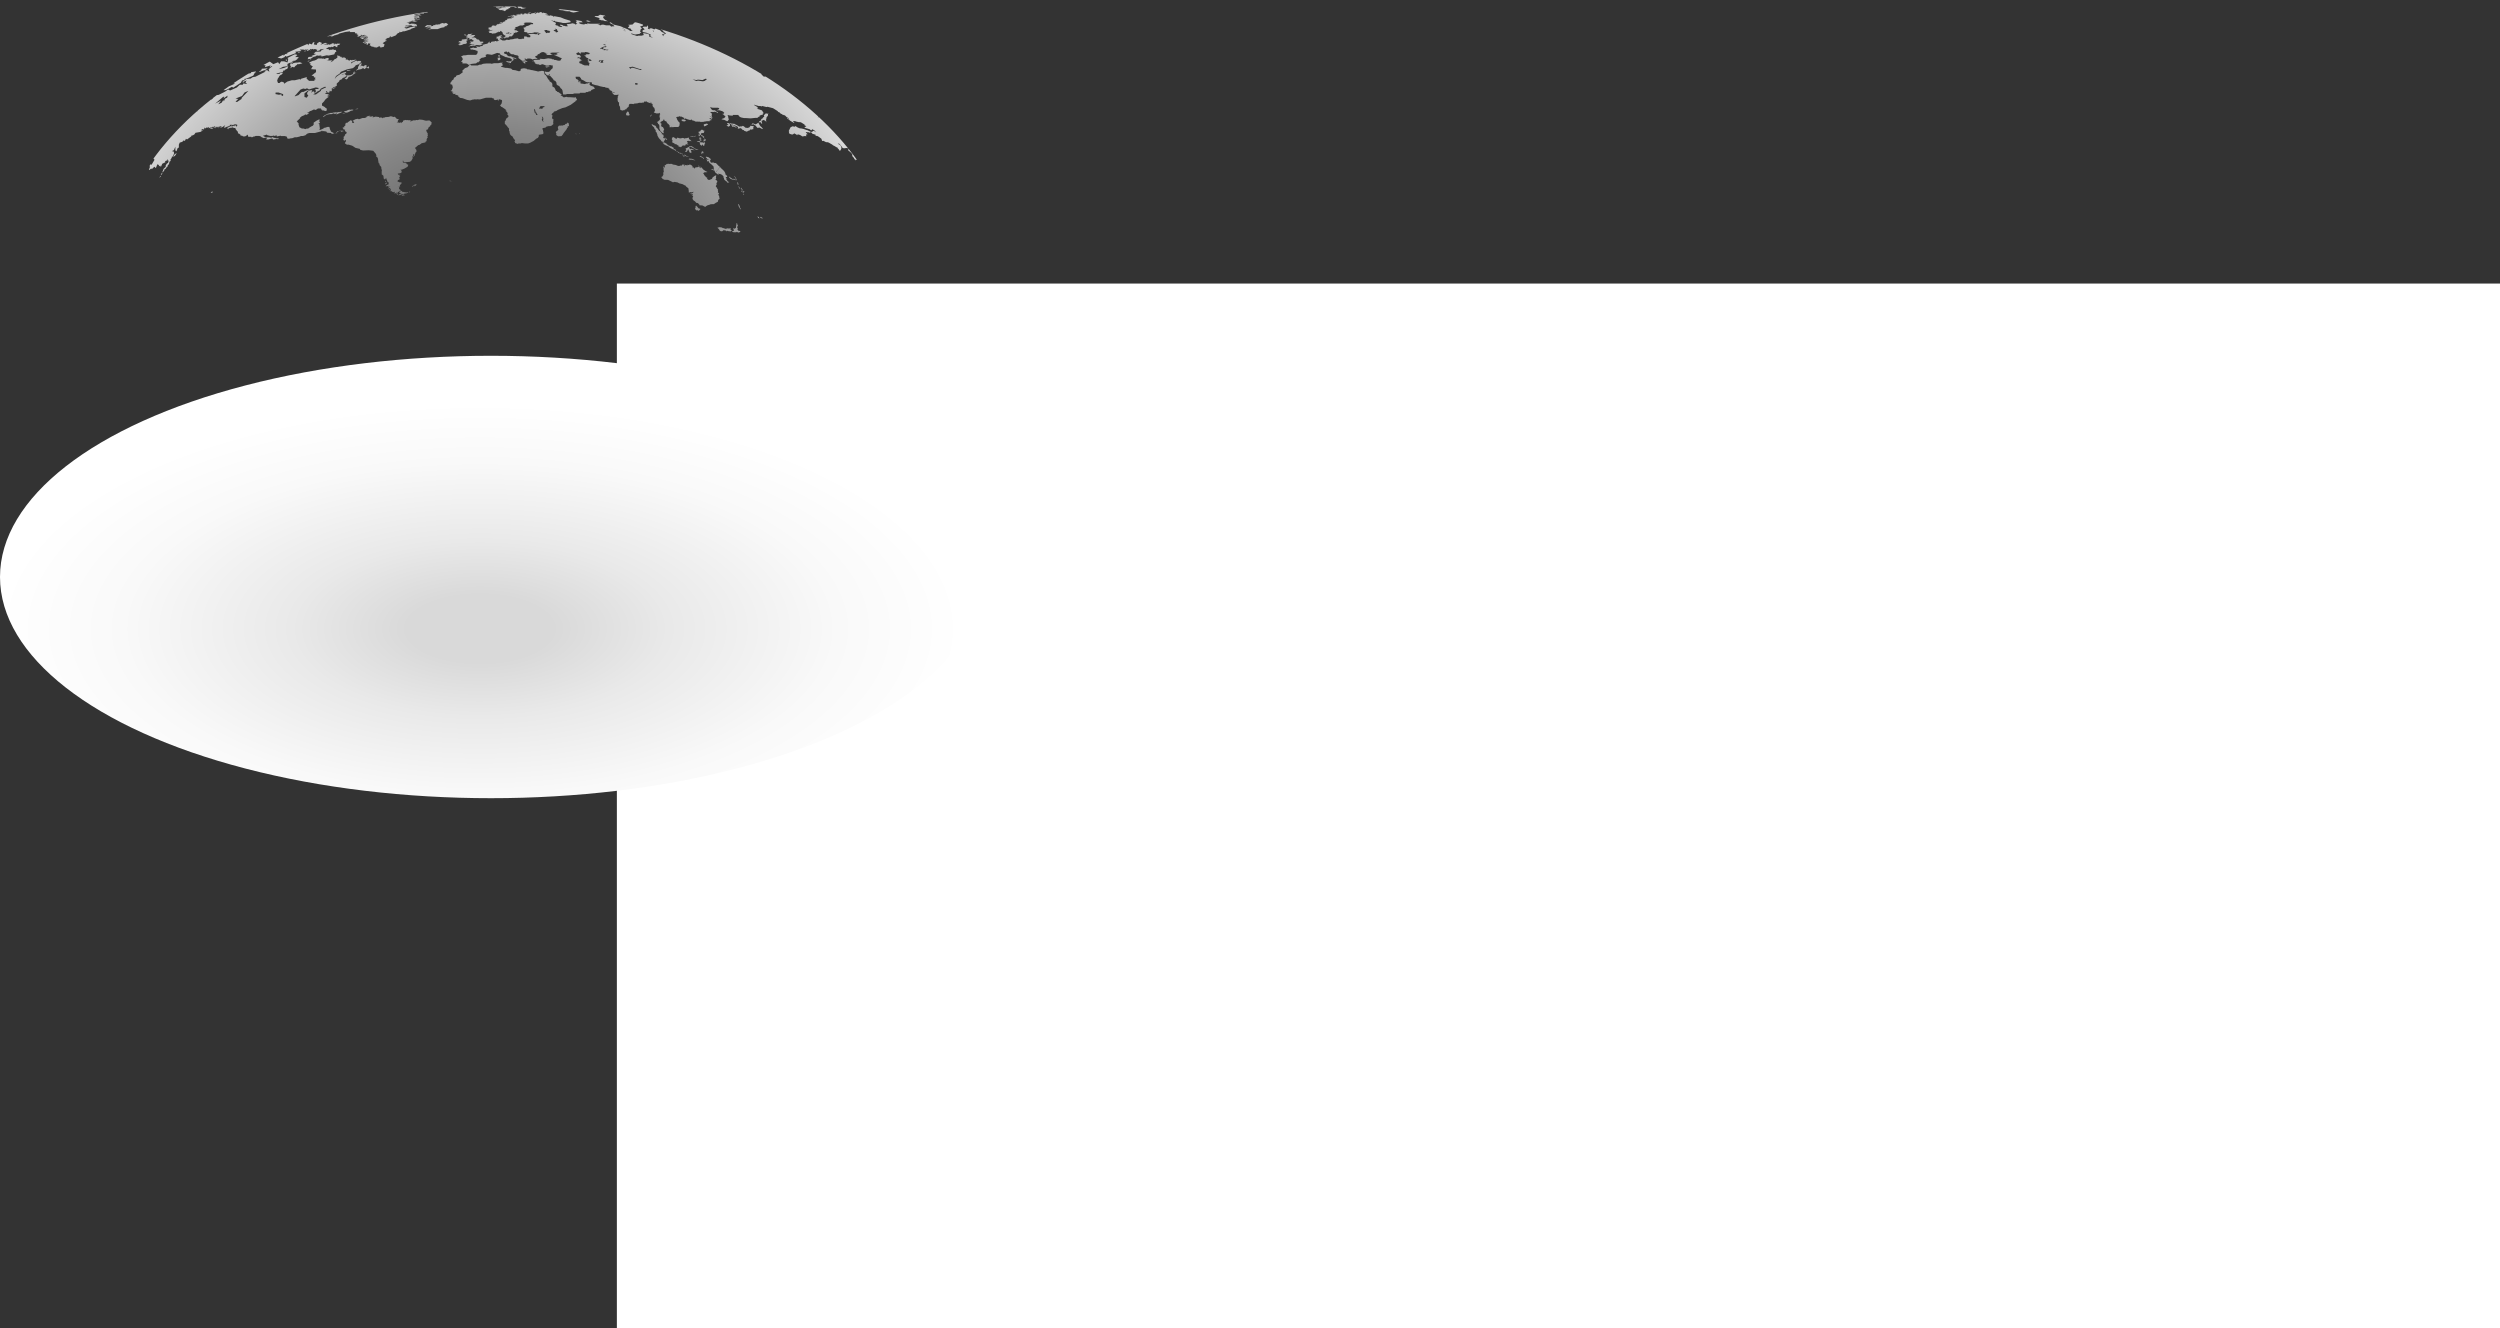 <svg xmlns="http://www.w3.org/2000/svg" xmlns:xlink="http://www.w3.org/1999/xlink" viewBox="0 0 415 220.46"><rect x="0" y="0" width="415" height="220.46" fill="#333333" stroke="none"/><defs><style>.cls-1{fill:none;}.cls-2{isolation:isolate;}.cls-3{fill:#fff;}.cls-4{mix-blend-mode:multiply;fill:url(#radial-gradient);}.cls-5{clip-path:url(#clip-path);}.cls-6{fill:url(#radial-gradient-2);}.cls-7{fill:url(#radial-gradient-3);}.cls-8{fill:url(#radial-gradient-4);}.cls-9{fill:url(#radial-gradient-5);}.cls-10{fill:url(#radial-gradient-6);}.cls-11{fill:url(#radial-gradient-7);}.cls-12{fill:url(#radial-gradient-8);}.cls-13{fill:url(#radial-gradient-9);}.cls-14{fill:url(#radial-gradient-10);}.cls-15{fill:url(#radial-gradient-11);}.cls-16{fill:url(#radial-gradient-12);}.cls-17{fill:url(#radial-gradient-13);}.cls-18{fill:url(#radial-gradient-14);}.cls-19{fill:url(#radial-gradient-15);}.cls-20{fill:url(#radial-gradient-16);}.cls-21{fill:url(#radial-gradient-17);}.cls-22{fill:url(#radial-gradient-18);}.cls-23{fill:url(#radial-gradient-19);}.cls-24{fill:url(#radial-gradient-20);}.cls-25{fill:url(#radial-gradient-21);}.cls-26{fill:url(#radial-gradient-22);}.cls-27{fill:url(#radial-gradient-23);}.cls-28{fill:url(#radial-gradient-24);}.cls-29{fill:url(#radial-gradient-25);}.cls-30{fill:url(#radial-gradient-26);}.cls-31{fill:url(#radial-gradient-27);}.cls-32{fill:url(#radial-gradient-28);}.cls-33{fill:url(#radial-gradient-29);}.cls-34{fill:url(#radial-gradient-30);}.cls-35{fill:url(#radial-gradient-31);}.cls-36{fill:url(#radial-gradient-32);}.cls-37{fill:url(#radial-gradient-33);}.cls-38{fill:url(#radial-gradient-34);}.cls-39{fill:url(#radial-gradient-35);}.cls-40{fill:url(#radial-gradient-36);}.cls-41{fill:url(#radial-gradient-37);}.cls-42{fill:url(#radial-gradient-38);}.cls-43{fill:url(#radial-gradient-39);}.cls-44{fill:url(#radial-gradient-40);}.cls-45{fill:url(#radial-gradient-41);}.cls-46{fill:url(#radial-gradient-42);}.cls-47{fill:url(#radial-gradient-43);}.cls-48{fill:url(#radial-gradient-44);}.cls-49{fill:url(#radial-gradient-45);}.cls-50{fill:url(#radial-gradient-46);}.cls-51{fill:url(#radial-gradient-47);}.cls-52{fill:url(#radial-gradient-48);}.cls-53{fill:url(#radial-gradient-49);}.cls-54{fill:url(#radial-gradient-50);}.cls-55{fill:url(#radial-gradient-51);}.cls-56{fill:url(#radial-gradient-52);}.cls-57{fill:url(#radial-gradient-53);}.cls-58{fill:url(#radial-gradient-54);}.cls-59{fill:url(#radial-gradient-55);}.cls-60{fill:url(#radial-gradient-56);}.cls-61{fill:url(#radial-gradient-57);}.cls-62{fill:url(#radial-gradient-58);}.cls-63{fill:url(#radial-gradient-59);}.cls-64{fill:url(#radial-gradient-60);}.cls-65{fill:url(#radial-gradient-61);}.cls-66{fill:url(#radial-gradient-62);}.cls-67{fill:url(#radial-gradient-63);}.cls-68{fill:url(#radial-gradient-64);}.cls-69{fill:url(#radial-gradient-65);}.cls-70{fill:url(#radial-gradient-66);}.cls-71{fill:url(#radial-gradient-67);}.cls-72{fill:url(#radial-gradient-68);}.cls-73{fill:url(#radial-gradient-69);}.cls-74{fill:url(#radial-gradient-70);}.cls-75{fill:url(#radial-gradient-71);}.cls-76{fill:url(#radial-gradient-72);}.cls-77{fill:url(#radial-gradient-73);}.cls-78{fill:url(#radial-gradient-74);}.cls-79{fill:url(#radial-gradient-75);}.cls-80{fill:url(#radial-gradient-76);}.cls-81{fill:url(#radial-gradient-77);}.cls-82{fill:url(#radial-gradient-78);}.cls-83{fill:url(#radial-gradient-79);}.cls-84{fill:url(#radial-gradient-80);}.cls-85{fill:url(#radial-gradient-81);}.cls-86{fill:url(#radial-gradient-82);}.cls-87{fill:url(#radial-gradient-83);}.cls-88{fill:url(#radial-gradient-84);}.cls-89{fill:url(#radial-gradient-85);}.cls-90{fill:url(#radial-gradient-86);}.cls-91{fill:url(#radial-gradient-87);}.cls-92{fill:url(#radial-gradient-88);}.cls-93{fill:url(#radial-gradient-89);}.cls-94{fill:url(#radial-gradient-90);}.cls-95{fill:url(#radial-gradient-91);}.cls-96{fill:url(#radial-gradient-92);}.cls-97{fill:url(#radial-gradient-93);}.cls-98{fill:url(#radial-gradient-94);}.cls-99{fill:url(#radial-gradient-95);}.cls-100{fill:url(#radial-gradient-96);}.cls-101{fill:url(#radial-gradient-97);}.cls-102{fill:url(#radial-gradient-98);}.cls-103{fill:url(#radial-gradient-99);}.cls-104{fill:url(#radial-gradient-100);}.cls-105{fill:url(#radial-gradient-101);}.cls-106{fill:url(#radial-gradient-102);}.cls-107{fill:url(#radial-gradient-103);}.cls-108{fill:url(#radial-gradient-104);}.cls-109{fill:url(#radial-gradient-105);}.cls-110{fill:url(#radial-gradient-106);}.cls-111{fill:url(#radial-gradient-107);}.cls-112{fill:url(#radial-gradient-108);}.cls-113{fill:url(#radial-gradient-109);}.cls-114{fill:url(#radial-gradient-110);}.cls-115{fill:url(#radial-gradient-111);}.cls-116{fill:url(#radial-gradient-112);}.cls-117{fill:url(#radial-gradient-113);}.cls-118{fill:url(#radial-gradient-114);}.cls-119{fill:url(#radial-gradient-115);}.cls-120{fill:url(#radial-gradient-116);}.cls-121{fill:url(#radial-gradient-117);}.cls-122{fill:url(#radial-gradient-118);}.cls-123{fill:url(#radial-gradient-119);}.cls-124{fill:url(#radial-gradient-120);}.cls-125{fill:url(#radial-gradient-121);}.cls-126{fill:url(#radial-gradient-122);}.cls-127{fill:url(#radial-gradient-123);}.cls-128{fill:url(#radial-gradient-124);}.cls-129{fill:url(#radial-gradient-125);}.cls-130{fill:url(#radial-gradient-126);}.cls-131{fill:url(#radial-gradient-127);}.cls-132{fill:url(#radial-gradient-128);}.cls-133{fill:url(#radial-gradient-129);}.cls-134{fill:url(#radial-gradient-130);}.cls-135{fill:url(#radial-gradient-131);}.cls-136{fill:url(#radial-gradient-132);}.cls-137{fill:url(#radial-gradient-133);}.cls-138{fill:url(#radial-gradient-134);}.cls-139{fill:url(#radial-gradient-135);}.cls-140{fill:url(#radial-gradient-136);}.cls-141{fill:url(#radial-gradient-137);}.cls-142{fill:url(#radial-gradient-138);}.cls-143{fill:url(#radial-gradient-139);}.cls-144{fill:url(#radial-gradient-140);}.cls-145{fill:url(#radial-gradient-141);}.cls-146{fill:url(#radial-gradient-142);}.cls-147{fill:url(#radial-gradient-143);}.cls-148{fill:url(#radial-gradient-144);}.cls-149{fill:url(#radial-gradient-145);}.cls-150{fill:url(#radial-gradient-146);}.cls-151{fill:url(#radial-gradient-147);}.cls-152{fill:url(#radial-gradient-148);}.cls-153{fill:url(#radial-gradient-149);}.cls-154{fill:url(#radial-gradient-150);}.cls-155{fill:url(#radial-gradient-151);}.cls-156{fill:url(#radial-gradient-152);}.cls-157{fill:url(#radial-gradient-153);}.cls-158{fill:url(#radial-gradient-154);}.cls-159{fill:url(#radial-gradient-155);}.cls-160{fill:url(#radial-gradient-156);}.cls-161{fill:url(#radial-gradient-157);}.cls-162{fill:url(#radial-gradient-158);}.cls-163{fill:url(#radial-gradient-159);}.cls-164{fill:url(#radial-gradient-160);}.cls-165{fill:url(#radial-gradient-161);}.cls-166{fill:url(#radial-gradient-162);}.cls-167{fill:url(#radial-gradient-163);}.cls-168{fill:url(#radial-gradient-164);}.cls-169{fill:url(#radial-gradient-165);}.cls-170{fill:url(#radial-gradient-166);}.cls-171{fill:url(#radial-gradient-167);}.cls-172{fill:url(#radial-gradient-168);}.cls-173{fill:url(#radial-gradient-169);}.cls-174{fill:url(#radial-gradient-170);}.cls-175{fill:url(#radial-gradient-171);}.cls-176{fill:url(#radial-gradient-172);}.cls-177{fill:url(#radial-gradient-173);}.cls-178{fill:url(#radial-gradient-174);}</style><radialGradient id="radial-gradient" cx="396.3" cy="3184.03" r="267.5" gradientTransform="translate(-39.22 -341.39) scale(0.3 0.14)" gradientUnits="userSpaceOnUse"><stop offset="0.15" stop-color="#d9d9d9"/><stop offset="0.39" stop-color="#e9e9e9"/><stop offset="0.74" stop-color="#f9f9f9"/><stop offset="1" stop-color="#fff"/></radialGradient><clipPath id="clip-path" transform="translate(-37 -114.93)"><path class="cls-1" d="M186.58,163.1c0,26-29.46,47.16-65.81,47.16S55,189.14,55,163.1,84.42,116,120.77,116,186.58,137.06,186.58,163.1Z"/></clipPath><radialGradient id="radial-gradient-2" cx="456.25" cy="-804.35" r="322.67" gradientTransform="translate(-8.95 165.36) scale(0.2 0.15)" gradientUnits="userSpaceOnUse"><stop offset="0.15" stop-color="#666"/><stop offset="0.28" stop-color="#6f6f6f"/><stop offset="0.49" stop-color="#878787"/><stop offset="0.76" stop-color="#afafaf"/><stop offset="1" stop-color="#d9d9d9"/></radialGradient><radialGradient id="radial-gradient-3" cx="456.25" cy="-804.35" r="322.67" xlink:href="#radial-gradient-2"/><radialGradient id="radial-gradient-4" cx="456.25" cy="-804.35" r="322.67" xlink:href="#radial-gradient-2"/><radialGradient id="radial-gradient-5" cx="456.27" cy="-804.35" r="322.65" xlink:href="#radial-gradient-2"/><radialGradient id="radial-gradient-6" cx="456.25" cy="-804.35" r="322.68" xlink:href="#radial-gradient-2"/><radialGradient id="radial-gradient-7" cx="456.25" cy="-804.35" r="322.67" xlink:href="#radial-gradient-2"/><radialGradient id="radial-gradient-8" cx="456.24" cy="-804.35" r="322.68" xlink:href="#radial-gradient-2"/><radialGradient id="radial-gradient-9" cx="456.26" cy="-804.35" r="322.66" xlink:href="#radial-gradient-2"/><radialGradient id="radial-gradient-10" cx="456.25" cy="-804.35" r="322.67" xlink:href="#radial-gradient-2"/><radialGradient id="radial-gradient-11" cx="456.25" cy="-804.35" r="322.67" xlink:href="#radial-gradient-2"/><radialGradient id="radial-gradient-12" cx="456.24" cy="-804.35" r="322.68" xlink:href="#radial-gradient-2"/><radialGradient id="radial-gradient-13" cx="456.25" cy="-804.35" r="322.67" xlink:href="#radial-gradient-2"/><radialGradient id="radial-gradient-14" cx="456.24" cy="-804.35" r="322.68" xlink:href="#radial-gradient-2"/><radialGradient id="radial-gradient-15" cx="456.25" cy="-804.35" r="322.67" xlink:href="#radial-gradient-2"/><radialGradient id="radial-gradient-16" cx="456.25" cy="-804.35" r="322.67" xlink:href="#radial-gradient-2"/><radialGradient id="radial-gradient-17" cx="456.25" cy="-804.35" r="322.67" xlink:href="#radial-gradient-2"/><radialGradient id="radial-gradient-18" cx="456.26" cy="-804.36" r="322.66" xlink:href="#radial-gradient-2"/><radialGradient id="radial-gradient-19" cx="456.25" cy="-804.35" r="322.67" xlink:href="#radial-gradient-2"/><radialGradient id="radial-gradient-20" cx="456.25" cy="-804.35" r="322.67" xlink:href="#radial-gradient-2"/><radialGradient id="radial-gradient-21" cx="456.25" cy="-804.35" r="322.67" xlink:href="#radial-gradient-2"/><radialGradient id="radial-gradient-22" cx="456.25" cy="-804.35" r="322.67" xlink:href="#radial-gradient-2"/><radialGradient id="radial-gradient-23" cx="456.25" cy="-804.35" r="322.67" xlink:href="#radial-gradient-2"/><radialGradient id="radial-gradient-24" cx="456.25" cy="-804.35" r="322.67" xlink:href="#radial-gradient-2"/><radialGradient id="radial-gradient-25" cx="456.25" cy="-804.35" r="322.67" xlink:href="#radial-gradient-2"/><radialGradient id="radial-gradient-26" cx="456.25" cy="-804.35" r="322.67" xlink:href="#radial-gradient-2"/><radialGradient id="radial-gradient-27" cx="456.25" cy="-804.35" r="322.67" xlink:href="#radial-gradient-2"/><radialGradient id="radial-gradient-28" cx="456.25" cy="-804.35" r="322.67" xlink:href="#radial-gradient-2"/><radialGradient id="radial-gradient-29" cx="456.25" cy="-804.35" r="322.67" xlink:href="#radial-gradient-2"/><radialGradient id="radial-gradient-30" cx="456.25" cy="-804.35" r="322.68" xlink:href="#radial-gradient-2"/><radialGradient id="radial-gradient-31" cx="456.25" cy="-804.35" r="322.67" xlink:href="#radial-gradient-2"/><radialGradient id="radial-gradient-32" cx="456.25" cy="-804.35" r="322.67" xlink:href="#radial-gradient-2"/><radialGradient id="radial-gradient-33" cx="456.25" cy="-804.35" r="322.67" gradientTransform="translate(28.05 280.3) scale(0.2 0.15)" xlink:href="#radial-gradient-2"/><radialGradient id="radial-gradient-34" cx="456.25" cy="-804.35" r="322.67" xlink:href="#radial-gradient-2"/><radialGradient id="radial-gradient-35" cx="456.24" cy="-804.35" r="322.67" xlink:href="#radial-gradient-2"/><radialGradient id="radial-gradient-36" cx="456.25" cy="-804.35" r="322.68" xlink:href="#radial-gradient-2"/><radialGradient id="radial-gradient-37" cx="456.25" cy="-804.35" r="322.67" xlink:href="#radial-gradient-2"/><radialGradient id="radial-gradient-38" cx="456.25" cy="-804.35" r="322.67" xlink:href="#radial-gradient-2"/><radialGradient id="radial-gradient-39" cx="456.25" cy="-804.35" r="322.68" xlink:href="#radial-gradient-2"/><radialGradient id="radial-gradient-40" cx="456.25" cy="-804.35" r="322.67" xlink:href="#radial-gradient-2"/><radialGradient id="radial-gradient-41" cx="456.25" cy="-804.35" r="322.67" xlink:href="#radial-gradient-2"/><radialGradient id="radial-gradient-42" cx="456.25" cy="-804.35" r="322.67" xlink:href="#radial-gradient-2"/><radialGradient id="radial-gradient-43" cx="456.25" cy="-804.35" r="322.67" xlink:href="#radial-gradient-2"/><radialGradient id="radial-gradient-44" cx="456.25" cy="-804.35" r="322.67" xlink:href="#radial-gradient-2"/><radialGradient id="radial-gradient-45" cx="456.25" cy="-804.35" r="322.67" xlink:href="#radial-gradient-2"/><radialGradient id="radial-gradient-46" cx="456.25" cy="-804.35" r="322.67" xlink:href="#radial-gradient-2"/><radialGradient id="radial-gradient-47" cx="456.25" cy="-804.35" r="322.67" xlink:href="#radial-gradient-2"/><radialGradient id="radial-gradient-48" cx="456.25" cy="-804.35" r="322.67" xlink:href="#radial-gradient-2"/><radialGradient id="radial-gradient-49" cx="456.25" cy="-804.35" r="322.67" xlink:href="#radial-gradient-2"/><radialGradient id="radial-gradient-50" cx="456.25" cy="-804.35" r="322.67" xlink:href="#radial-gradient-2"/><radialGradient id="radial-gradient-51" cx="456.25" cy="-804.35" r="322.67" xlink:href="#radial-gradient-2"/><radialGradient id="radial-gradient-52" cx="456.25" cy="-804.35" r="322.67" xlink:href="#radial-gradient-2"/><radialGradient id="radial-gradient-53" cx="456.24" cy="-804.35" r="322.68" xlink:href="#radial-gradient-2"/><radialGradient id="radial-gradient-54" cx="456.25" cy="-804.35" r="322.67" xlink:href="#radial-gradient-2"/><radialGradient id="radial-gradient-55" cx="456.25" cy="-804.35" r="322.68" xlink:href="#radial-gradient-2"/><radialGradient id="radial-gradient-56" cx="456.25" cy="-804.35" r="322.67" xlink:href="#radial-gradient-2"/><radialGradient id="radial-gradient-57" cx="456.25" cy="-804.36" r="322.66" xlink:href="#radial-gradient-2"/><radialGradient id="radial-gradient-58" cx="456.25" cy="-804.35" r="322.67" xlink:href="#radial-gradient-2"/><radialGradient id="radial-gradient-59" cx="456.25" cy="-804.34" r="322.68" xlink:href="#radial-gradient-2"/><radialGradient id="radial-gradient-60" cx="456.25" cy="-804.36" r="322.67" xlink:href="#radial-gradient-2"/><radialGradient id="radial-gradient-61" cx="456.25" cy="-804.34" r="322.68" xlink:href="#radial-gradient-2"/><radialGradient id="radial-gradient-62" cx="456.25" cy="-804.36" r="322.66" xlink:href="#radial-gradient-2"/><radialGradient id="radial-gradient-63" cx="456.25" cy="-804.35" r="322.67" gradientTransform="translate(28.05 280.3) scale(0.2 0.15)" xlink:href="#radial-gradient-2"/><radialGradient id="radial-gradient-64" cx="456.25" cy="-804.36" r="322.66" xlink:href="#radial-gradient-2"/><radialGradient id="radial-gradient-65" cx="456.25" cy="-804.36" r="322.65" xlink:href="#radial-gradient-2"/><radialGradient id="radial-gradient-66" cx="456.25" cy="-804.35" r="322.67" xlink:href="#radial-gradient-2"/><radialGradient id="radial-gradient-67" cx="456.25" cy="-804.36" r="322.65" xlink:href="#radial-gradient-2"/><radialGradient id="radial-gradient-68" cx="456.25" cy="-804.35" r="322.67" xlink:href="#radial-gradient-2"/><radialGradient id="radial-gradient-69" cx="456.25" cy="-804.34" r="322.68" xlink:href="#radial-gradient-2"/><radialGradient id="radial-gradient-70" cx="456.25" cy="-804.35" r="322.67" xlink:href="#radial-gradient-2"/><radialGradient id="radial-gradient-71" cx="456.25" cy="-804.35" r="322.67" xlink:href="#radial-gradient-2"/><radialGradient id="radial-gradient-72" cx="456.25" cy="-804.36" r="322.67" xlink:href="#radial-gradient-2"/><radialGradient id="radial-gradient-73" cx="456.25" cy="-804.35" r="322.67" gradientTransform="translate(28.05 280.3) scale(0.2 0.15)" xlink:href="#radial-gradient-2"/><radialGradient id="radial-gradient-74" cx="456.25" cy="-804.35" r="322.67" xlink:href="#radial-gradient-2"/><radialGradient id="radial-gradient-75" cx="456.25" cy="-804.35" r="322.67" xlink:href="#radial-gradient-2"/><radialGradient id="radial-gradient-76" cx="456.25" cy="-804.35" r="322.67" xlink:href="#radial-gradient-2"/><radialGradient id="radial-gradient-77" cx="456.25" cy="-804.34" r="322.68" xlink:href="#radial-gradient-2"/><radialGradient id="radial-gradient-78" cx="456.25" cy="-804.34" r="322.68" xlink:href="#radial-gradient-2"/><radialGradient id="radial-gradient-79" cx="456.25" cy="-804.33" r="322.7" xlink:href="#radial-gradient-2"/><radialGradient id="radial-gradient-80" cx="456.25" cy="-804.3" r="322.73" xlink:href="#radial-gradient-2"/><radialGradient id="radial-gradient-81" cx="456.25" cy="-804.38" r="322.64" xlink:href="#radial-gradient-2"/><radialGradient id="radial-gradient-82" cx="456.25" cy="-804.38" r="322.64" xlink:href="#radial-gradient-2"/><radialGradient id="radial-gradient-83" cx="456.25" cy="-804.32" r="322.7" xlink:href="#radial-gradient-2"/><radialGradient id="radial-gradient-84" cx="456.25" cy="-804.36" r="322.66" xlink:href="#radial-gradient-2"/><radialGradient id="radial-gradient-85" cx="456.25" cy="-804.34" r="322.68" xlink:href="#radial-gradient-2"/><radialGradient id="radial-gradient-86" cx="456.25" cy="-804.34" r="322.68" xlink:href="#radial-gradient-2"/><radialGradient id="radial-gradient-87" cx="456.25" cy="-804.35" r="322.67" xlink:href="#radial-gradient-2"/><radialGradient id="radial-gradient-88" cx="456.25" cy="-804.35" r="322.67" xlink:href="#radial-gradient-2"/><radialGradient id="radial-gradient-89" cx="456.25" cy="-804.35" r="322.67" xlink:href="#radial-gradient-2"/><radialGradient id="radial-gradient-90" cx="456.25" cy="-804.35" r="322.68" xlink:href="#radial-gradient-2"/><radialGradient id="radial-gradient-91" cx="456.25" cy="-804.34" r="322.68" xlink:href="#radial-gradient-2"/><radialGradient id="radial-gradient-92" cx="456.25" cy="-804.35" r="322.67" xlink:href="#radial-gradient-2"/><radialGradient id="radial-gradient-93" cx="456.25" cy="-804.35" r="322.68" xlink:href="#radial-gradient-2"/><radialGradient id="radial-gradient-94" cx="456.25" cy="-804.35" r="322.67" xlink:href="#radial-gradient-2"/><radialGradient id="radial-gradient-95" cx="456.25" cy="-804.35" r="322.67" xlink:href="#radial-gradient-2"/><radialGradient id="radial-gradient-96" cx="456.25" cy="-804.36" r="322.66" xlink:href="#radial-gradient-2"/><radialGradient id="radial-gradient-97" cx="456.25" cy="-804.36" r="322.66" xlink:href="#radial-gradient-2"/><radialGradient id="radial-gradient-98" cx="456.25" cy="-804.35" r="322.67" xlink:href="#radial-gradient-2"/><radialGradient id="radial-gradient-99" cx="456.25" cy="-804.35" r="322.67" xlink:href="#radial-gradient-2"/><radialGradient id="radial-gradient-100" cx="456.24" cy="-804.35" r="322.67" xlink:href="#radial-gradient-2"/><radialGradient id="radial-gradient-101" cx="456.25" cy="-804.36" r="322.67" xlink:href="#radial-gradient-2"/><radialGradient id="radial-gradient-102" cx="456.25" cy="-804.35" r="322.68" xlink:href="#radial-gradient-2"/><radialGradient id="radial-gradient-103" cx="456.25" cy="-804.35" r="322.68" xlink:href="#radial-gradient-2"/><radialGradient id="radial-gradient-104" cx="456.25" cy="-804.35" r="322.67" xlink:href="#radial-gradient-2"/><radialGradient id="radial-gradient-105" cx="456.25" cy="-804.35" r="322.67" xlink:href="#radial-gradient-2"/><radialGradient id="radial-gradient-106" cx="456.25" cy="-804.35" r="322.68" xlink:href="#radial-gradient-2"/><radialGradient id="radial-gradient-107" cx="456.26" cy="-804.35" r="322.68" xlink:href="#radial-gradient-2"/><radialGradient id="radial-gradient-108" cx="456.25" cy="-804.35" r="322.67" xlink:href="#radial-gradient-2"/><radialGradient id="radial-gradient-109" cx="456.25" cy="-804.35" r="322.67" xlink:href="#radial-gradient-2"/><radialGradient id="radial-gradient-110" cx="456.25" cy="-804.35" r="322.68" xlink:href="#radial-gradient-2"/><radialGradient id="radial-gradient-111" cx="456.24" cy="-804.35" r="322.67" xlink:href="#radial-gradient-2"/><radialGradient id="radial-gradient-112" cx="456.25" cy="-804.35" r="322.67" xlink:href="#radial-gradient-2"/><radialGradient id="radial-gradient-113" cx="456.26" cy="-804.35" r="322.69" xlink:href="#radial-gradient-2"/><radialGradient id="radial-gradient-114" cx="456.24" cy="-804.36" r="322.66" xlink:href="#radial-gradient-2"/><radialGradient id="radial-gradient-115" cx="456.25" cy="-804.35" r="322.67" xlink:href="#radial-gradient-2"/><radialGradient id="radial-gradient-116" cx="456.23" cy="-804.37" r="322.64" xlink:href="#radial-gradient-2"/><radialGradient id="radial-gradient-117" cx="456.25" cy="-804.33" r="322.68" xlink:href="#radial-gradient-2"/><radialGradient id="radial-gradient-118" cx="456.24" cy="-804.36" r="322.66" xlink:href="#radial-gradient-2"/><radialGradient id="radial-gradient-119" cx="456.25" cy="-804.34" r="322.69" xlink:href="#radial-gradient-2"/><radialGradient id="radial-gradient-120" cx="456.25" cy="-804.34" r="322.68" xlink:href="#radial-gradient-2"/><radialGradient id="radial-gradient-121" cx="456.24" cy="-804.35" r="322.67" xlink:href="#radial-gradient-2"/><radialGradient id="radial-gradient-122" cx="456.24" cy="-804.35" r="322.67" xlink:href="#radial-gradient-2"/><radialGradient id="radial-gradient-123" cx="456.25" cy="-804.37" r="322.65" xlink:href="#radial-gradient-2"/><radialGradient id="radial-gradient-124" cx="456.25" cy="-804.35" r="322.68" xlink:href="#radial-gradient-2"/><radialGradient id="radial-gradient-125" cx="456.25" cy="-804.34" r="322.68" xlink:href="#radial-gradient-2"/><radialGradient id="radial-gradient-126" cx="456.25" cy="-804.36" r="322.67" xlink:href="#radial-gradient-2"/><radialGradient id="radial-gradient-127" cx="456.25" cy="-804.35" r="322.67" xlink:href="#radial-gradient-2"/><radialGradient id="radial-gradient-128" cx="456.25" cy="-804.36" r="322.67" xlink:href="#radial-gradient-2"/><radialGradient id="radial-gradient-129" cx="456.25" cy="-804.34" r="322.68" xlink:href="#radial-gradient-2"/><radialGradient id="radial-gradient-130" cx="456.25" cy="-804.35" r="322.67" xlink:href="#radial-gradient-2"/><radialGradient id="radial-gradient-131" cx="456.25" cy="-804.35" r="322.67" xlink:href="#radial-gradient-2"/><radialGradient id="radial-gradient-132" cx="456.25" cy="-804.35" r="322.67" xlink:href="#radial-gradient-2"/><radialGradient id="radial-gradient-133" cx="456.25" cy="-804.35" r="322.67" xlink:href="#radial-gradient-2"/><radialGradient id="radial-gradient-134" cx="456.25" cy="-804.35" r="322.67" xlink:href="#radial-gradient-2"/><radialGradient id="radial-gradient-135" cx="456.25" cy="-804.35" r="322.67" xlink:href="#radial-gradient-2"/><radialGradient id="radial-gradient-136" cx="456.25" cy="-804.35" r="322.67" xlink:href="#radial-gradient-2"/><radialGradient id="radial-gradient-137" cx="456.25" cy="-804.35" r="322.68" xlink:href="#radial-gradient-2"/><radialGradient id="radial-gradient-138" cx="456.25" cy="-804.35" r="322.67" xlink:href="#radial-gradient-2"/><radialGradient id="radial-gradient-139" cx="456.25" cy="-804.35" r="322.68" xlink:href="#radial-gradient-2"/><radialGradient id="radial-gradient-140" cx="456.25" cy="-804.35" r="322.67" xlink:href="#radial-gradient-2"/><radialGradient id="radial-gradient-141" cx="456.25" cy="-804.35" r="322.67" xlink:href="#radial-gradient-2"/><radialGradient id="radial-gradient-142" cx="456.24" cy="-804.36" r="322.66" xlink:href="#radial-gradient-2"/><radialGradient id="radial-gradient-143" cx="456.25" cy="-804.35" r="322.67" xlink:href="#radial-gradient-2"/><radialGradient id="radial-gradient-144" cx="456.25" cy="-804.35" r="322.67" xlink:href="#radial-gradient-2"/><radialGradient id="radial-gradient-145" cx="456.25" cy="-804.35" r="322.67" xlink:href="#radial-gradient-2"/><radialGradient id="radial-gradient-146" cx="456.25" cy="-804.35" r="322.67" xlink:href="#radial-gradient-2"/><radialGradient id="radial-gradient-147" cx="456.25" cy="-804.35" r="322.68" xlink:href="#radial-gradient-2"/><radialGradient id="radial-gradient-148" cx="456.25" cy="-804.36" r="322.67" xlink:href="#radial-gradient-2"/><radialGradient id="radial-gradient-149" cx="456.25" cy="-804.35" r="322.67" xlink:href="#radial-gradient-2"/><radialGradient id="radial-gradient-150" cx="456.25" cy="-804.35" r="322.67" xlink:href="#radial-gradient-2"/><radialGradient id="radial-gradient-151" cx="456.25" cy="-804.35" r="322.67" xlink:href="#radial-gradient-2"/><radialGradient id="radial-gradient-152" cx="456.25" cy="-804.35" r="322.67" xlink:href="#radial-gradient-2"/><radialGradient id="radial-gradient-153" cx="456.24" cy="-804.36" r="322.66" xlink:href="#radial-gradient-2"/><radialGradient id="radial-gradient-154" cx="456.25" cy="-804.34" r="322.68" xlink:href="#radial-gradient-2"/><radialGradient id="radial-gradient-155" cx="456.25" cy="-804.35" r="322.68" xlink:href="#radial-gradient-2"/><radialGradient id="radial-gradient-156" cx="456.24" cy="-804.35" r="322.67" xlink:href="#radial-gradient-2"/><radialGradient id="radial-gradient-157" cx="456.24" cy="-804.35" r="322.67" xlink:href="#radial-gradient-2"/><radialGradient id="radial-gradient-158" cx="456.25" cy="-804.35" r="322.67" xlink:href="#radial-gradient-2"/><radialGradient id="radial-gradient-159" cx="456.25" cy="-804.34" r="322.68" xlink:href="#radial-gradient-2"/><radialGradient id="radial-gradient-160" cx="456.25" cy="-804.35" r="322.67" xlink:href="#radial-gradient-2"/><radialGradient id="radial-gradient-161" cx="456.25" cy="-804.35" r="322.67" xlink:href="#radial-gradient-2"/><radialGradient id="radial-gradient-162" cx="456.24" cy="-804.37" r="322.65" xlink:href="#radial-gradient-2"/><radialGradient id="radial-gradient-163" cx="456.25" cy="-804.35" r="322.67" xlink:href="#radial-gradient-2"/><radialGradient id="radial-gradient-164" cx="456.25" cy="-804.36" r="322.67" xlink:href="#radial-gradient-2"/><radialGradient id="radial-gradient-165" cx="456.25" cy="-804.34" r="322.69" xlink:href="#radial-gradient-2"/><radialGradient id="radial-gradient-166" cx="456.25" cy="-804.36" r="322.67" xlink:href="#radial-gradient-2"/><radialGradient id="radial-gradient-167" cx="456.25" cy="-804.33" r="322.69" xlink:href="#radial-gradient-2"/><radialGradient id="radial-gradient-168" cx="456.27" cy="-804.34" r="322.7" xlink:href="#radial-gradient-2"/><radialGradient id="radial-gradient-169" cx="456.25" cy="-804.35" r="322.67" xlink:href="#radial-gradient-2"/><radialGradient id="radial-gradient-170" cx="456.25" cy="-804.34" r="322.69" xlink:href="#radial-gradient-2"/><radialGradient id="radial-gradient-171" cx="456.25" cy="-804.35" r="322.67" xlink:href="#radial-gradient-2"/><radialGradient id="radial-gradient-172" cx="456.25" cy="-804.36" r="322.67" xlink:href="#radial-gradient-2"/><radialGradient id="radial-gradient-173" cx="456.25" cy="-804.35" r="322.67" gradientTransform="translate(28.05 280.3) scale(0.2 0.15)" xlink:href="#radial-gradient-2"/><radialGradient id="radial-gradient-174" cx="456.24" cy="-804.31" r="322.71" xlink:href="#radial-gradient-2"/></defs><g class="cls-2"><g id="shadow"><rect class="cls-3" x="102.4" y="47.07" width="312.6" height="173.39"/><ellipse class="cls-4" cx="81.5" cy="95.78" rx="81.5" ry="36.72"/></g><g id="globe"><g class="cls-5"><polygon class="cls-6" points="122.14 29.63 122.14 29.95 122.27 29.9 122.18 29.57 121.97 29.27 121.84 29.3 121.95 29.34 122.14 29.63 122.14 29.63"/><polygon class="cls-7" points="121.13 29.39 120.98 29.29 121.07 29.48 121.27 29.68 121.54 29.8 121.9 29.81 122.04 29.84 122.06 29.72 121.73 29.69 121.59 29.71 121.36 29.55 121.13 29.39 121.13 29.39"/><polygon class="cls-8" points="119.13 28.95 119.33 29.01 119.14 28.71 119.34 28.88 119.47 28.86 119.61 28.95 119.6 28.84 119.76 29.01 119.8 28.97 120.11 29.3 120.11 29.51 120.2 29.57 120.16 29.6 120.25 29.85 120.7 30.2 120.77 30.33 120.89 30.38 120.85 30.3 120.98 30.37 120.85 30.14 120.68 30 120.75 29.95 120.58 29.84 120.6 29.62 120.45 29.39 120.71 29.38 120.7 29.22 120.5 29 120.35 28.88 120.44 28.79 120.24 28.48 120.25 28.44 119.73 27.95 119.53 27.73 119.53 27.72 119.09 28.27 118.99 28.28 119.02 28.35 118.76 28.68 118.76 28.68 119.05 28.86 119.13 28.95 119.13 28.95"/><polygon class="cls-9" points="121.03 30.22 120.95 30.12 120.91 30.11 121.02 30.32 121.03 30.22 121.03 30.22"/><polygon class="cls-10" points="122.47 38.54 122.28 38.49 122.23 38.55 121.82 38.56 121.58 38.49 121.53 38.38 121.81 38.32 121.82 38.18 121.68 37.92 121.73 37.89 121.93 37.97 122.16 37.83 122.28 37.01 122.39 37.09 122.34 37.21 122.46 37.31 122.48 37.54 122.38 37.59 122.38 37.86 122.5 37.83 122.4 38.06 122.58 38.31 122.88 38.35 122.88 38.48 122.69 38.58 122.47 38.6 122.47 38.54 122.47 38.54"/><polygon class="cls-11" points="121.45 38.2 121.5 38.29 121.32 38.31 121.34 38.41 120.97 38.38 120.81 38.34 120.65 38.29 120.69 38.4 120.63 38.4 120.47 38.27 120.11 38.21 119.88 38.39 119.65 38.38 119.49 38.29 119.32 38.01 119.13 37.85 119.11 37.8 119.21 37.76 119.27 37.82 119.26 37.74 119.45 37.71 119.83 37.76 120.01 37.89 119.99 37.84 120.46 37.99 120.83 37.89 120.92 37.94 121.29 37.9 121.33 37.95 121.26 38.02 121.29 38.17 121.45 38.2 121.45 38.2"/><polygon class="cls-12" points="122.53 33.86 122.64 33.91 122.79 34.23 122.81 34.37 122.97 34.71 122.95 34.75 122.81 34.68 122.85 34.63 122.63 34.27 122.53 33.86 122.53 33.86"/><polygon class="cls-13" points="122.39 30.35 122.45 30.51 122.42 30.54 122.5 30.67 122.59 30.65 122.48 30.22 122.39 30.35 122.39 30.35"/><polygon class="cls-14" points="123.05 31.61 123.22 31.77 123.29 31.94 123.2 31.91 123.05 31.73 123.05 31.61 123.05 31.61"/><polygon class="cls-15" points="123.03 31.15 123.29 31.55 123.22 31.63 122.99 31.23 123.03 31.15 123.03 31.15"/><polygon class="cls-16" points="122.6 30.88 122.7 31.04 122.67 31.08 122.82 31.17 122.88 31.33 122.78 31.31 122.61 31.05 122.6 30.88 122.6 30.88"/><polygon class="cls-17" points="123.4 32.14 123.32 32.22 123.54 32.38 123.4 32.14 123.4 32.14"/><polygon class="cls-18" points="123.45 31.67 123.56 31.76 123.45 32.06 123.38 31.81 123.45 31.67 123.45 31.67"/><polygon class="cls-19" points="125.87 36.17 125.87 36.17 125.72 35.92 125.96 36.02 126.06 36.27 125.87 36.17 125.87 36.17"/><polygon class="cls-20" points="126.23 36 126.66 36.22 126.46 36.25 126.16 36.07 126.23 36 126.23 36"/><polygon class="cls-21" points="115.4 34.71 115.4 34.71 115.39 34.51 115.42 34.46 115.48 34.54 115.46 34.22 115.58 34.1 115.59 34.24 115.66 34.21 115.95 34.58 116.28 34.68 116.1 34.9 115.86 35.02 115.78 34.85 115.6 34.94 115.4 34.71 115.4 34.71"/><polygon class="cls-22" points="115.97 27.65 116.17 27.62 115.92 27.46 115.97 27.65 115.97 27.65"/><polygon class="cls-23" points="119.21 33.35 119.21 33.33 119.21 33.2 119.43 33.02 119.46 32.88 119.4 32.8 119.38 32.56 119.2 32.27 119.28 32.28 119.36 32.14 119.24 31.96 119.16 32.01 119.2 31.79 119.2 31.67 119.13 31.54 119.21 31.49 119.01 31.23 119.03 31.15 118.94 31.11 118.81 30.91 118.93 30.7 118.98 30.56 118.91 30.42 119.09 30.19 118.99 29.95 118.78 29.87 118.8 29.75 118.92 29.61 118.83 29.57 118.89 29.18 118.93 29.14 118.8 29.12 118.49 29.27 118.59 29.34 118.43 29.33 118.3 29.44 118.19 29.69 117.73 29.88 117.51 29.82 117.35 29.58 117.43 29.51 117.25 29.45 116.91 29.07 116.85 28.92 116.72 28.75 116.98 28.59 117.15 28.58 117.17 28.63 117.27 28.65 117.22 28.56 117.4 28.57 117.36 28.46 117.28 28.5 116.73 28.14 116.72 28.04 116.6 28 116.52 27.84 116.44 27.83 116.36 27.7 116.2 27.69 116.34 27.79 116.37 27.93 116.05 27.73 115.96 27.7 115.66 27.79 115.52 27.74 115.35 27.9 115.38 28.05 115.26 27.92 115.07 27.77 114.87 27.8 114.99 27.71 114.88 27.49 114.54 27.3 114.26 27.41 114.11 27.34 114.1 27.37 114.17 27.46 113.78 27.4 113.62 27.3 113.65 27.44 113.56 27.64 113.53 27.4 113.49 27.35 113.51 27.29 113.23 27.33 113.19 27.49 113.02 27.47 112.71 27.56 112.46 27.51 112.2 27.39 111.67 27.31 111.57 27.21 111.28 27.2 111.14 27.22 110.91 27.18 110.75 27.25 110.76 27.15 110.52 27.36 110.32 27.46 110.39 27.82 110.36 27.86 110.28 27.71 110.21 27.82 110.17 27.62 110.11 27.66 110.1 27.78 110.18 28.03 110.14 28.18 110.2 28.45 110.1 28.69 110.12 29.02 109.89 29.38 109.81 29.3 109.8 29.47 109.92 29.57 109.94 29.66 110.28 29.84 110.9 29.86 111.6 30.2 111.7 30.27 111.96 30.19 112.47 30.28 112.77 30.44 113.27 30.56 113.67 30.77 113.77 30.79 113.93 31 114.27 31.25 114.36 31.85 114.26 31.82 114.41 32 114.43 31.93 114.63 31.89 114.86 31.93 115.13 31.82 115.04 32.02 114.85 32.05 114.75 32.18 114.64 32.12 114.56 32.16 114.78 32.26 114.99 32.14 115.01 32.31 114.8 32.39 114.99 32.47 115.07 32.62 114.94 32.86 114.99 33.08 115.14 33.28 115.39 33.44 115.56 33.66 115.86 33.72 116.12 34 116.12 34.09 116.3 34.08 116.62 34.11 116.98 34.31 117.12 34.33 117.19 34.24 117.42 34.09 117.93 33.94 117.96 33.89 118.27 33.9 118.23 33.86 118.39 33.91 118.71 33.77 118.75 33.7 119.14 33.51 119.21 33.35 119.21 33.35"/><polygon class="cls-24" points="114.83 26.36 114.66 26.35 114.4 26.33 114.34 26.38 114.38 26.41 114.28 26.41 114.54 26.51 114.78 26.49 115.18 26.59 115.45 26.62 114.88 26.37 114.83 26.36 114.83 26.36"/><polygon class="cls-25" points="117.39 20.54 117.29 20.52 116.89 20.62 116.81 20.7 116.88 20.98 117.2 20.88 117.36 20.75 117.5 20.71 117.51 20.66 117.56 20.64 117.39 20.54 117.39 20.54"/><polygon class="cls-26" points="104.38 18.64 104.22 18.48 104.09 18.48 104.19 18.51 104.28 18.59 104.14 18.54 104 18.75 103.96 18.71 103.93 19.07 104.03 19.16 104.41 19.18 104.53 19.05 104.39 18.78 104.38 18.64 104.38 18.64"/><polygon class="cls-27" points="115.2 3.76 114.87 3.71 115.51 4.05 115.95 4.05 116.88 4.37 117.18 4.26 116.42 3.68 116.07 3.64 115.41 3.47 115.47 3.6 115.33 3.63 115.01 3.53 115.15 3.66 114.75 3.59 115.2 3.76 115.2 3.76"/><polygon class="cls-28" points="114.95 3.98 115.43 4.08 115.19 3.93 114.48 3.67 114.82 3.94 114.95 3.98 114.95 3.98"/><polygon class="cls-29" points="116.9 4.44 116.17 4.2 116 4.24 115.92 4.12 115.78 4.19 115.22 4.1 115.59 4.26 115.72 4.46 116.41 4.74 116.63 4.89 117.4 5.18 117.44 5.03 117.24 4.64 116.84 4.58 116.9 4.44 116.9 4.44"/><polygon class="cls-30" points="117.48 5.56 117.93 5.63 118.61 5.92 119.46 6.13 119.12 5.86 119.02 5.7 118.44 5.59 118.54 5.39 117.98 5.44 117.7 5.33 117.23 5.46 117.48 5.56 117.48 5.56"/><polygon class="cls-31" points="120.24 6.61 120.17 6.51 119.78 6.41 120.1 6.64 120.24 6.61 120.24 6.61"/><polygon class="cls-32" points="130.46 13.28 131.33 13.67 131.45 13.83 131.89 14.06 132.59 14.24 132.18 13.84 131.74 13.56 131.43 13.21 131.07 13.24 130.68 12.81 130.47 12.81 130.57 12.67 130.07 12.49 129.75 12.59 130.04 12.99 130.46 13.28 130.46 13.28"/><polygon class="cls-33" points="133.19 14.89 133.32 15.05 133.78 15.37 134.1 15.53 134.27 15.54 133.8 15.14 133.54 15 133.52 14.9 133.05 14.63 132.96 14.45 132.74 14.47 133.02 14.76 133.19 14.89 133.19 14.89"/><polygon class="cls-34" points="130.45 13.78 130.26 13.64 130.21 13.74 130.58 13.93 130.81 14.13 131.29 14.48 131.43 14.48 131.25 14.13 130.81 13.84 130.45 13.78 130.45 13.78"/><polygon class="cls-35" points="141.95 23.66 141.98 23.71 142.02 23.75 142.45 24.08 142.56 24.14 142.43 23.79 142.06 23.46 142 23.4 141.97 23.4 141.92 23.37 141.86 23.32 141.46 23.29 141.86 23.55 141.95 23.66 141.95 23.66"/><polygon class="cls-36" points="126.86 19.39 126.7 19.47 126.57 19.67 126.37 19.76 126.35 19.97 126.04 20.15 125.97 20.3 126.26 20.3 126.42 20.54 126.53 20.52 126.47 20.35 126.42 20.06 126.77 19.91 127.1 20.09 127.19 20.32 127.17 19.84 127.27 19.49 127.21 19.48 127.47 19.24 127.49 18.94 127.59 18.84 127.3 18.89 127.14 18.77 127.07 18.9 126.8 19.12 126.86 19.39 126.86 19.39"/><path class="cls-37" d="M180.18,141.92l-.11-.42-.19-.19-.28-.36-.42,0v-.44l.1,0-.35-.54-.07,0v-.06l-.09-.08h.06l-.15-.24-.07.05,0-.18-.41-.65-.24-.17.13,0-.52-.58-.12-.2-.62-.58-.18-.13-.07,0-.06-.12-.24-.25-.51-.47h-.08l.08.21-.16.19-.29-.26-.19-.38.23,0-.28-.14-.41-.22L174,135l-.12-.16-.49-.34-.36-.17-.3.1.21-.24-.35-.32.25-.06-.11-.34-.31-.36-.61-.47-.18,0-.4-.28-.57-.32-.2-.39-.48-.26.27.05-.17-.2-.36-.24.45.17-.1-.16-.36-.31-.31-.21-.5-.06-.39-.23.35.15.41,0-.8-.65-.32,0,.14-.17-.53-.35-.35-.29-.31.11-.34-.1.11.28-.38-.31-.29-.08-.08.1-.12-.19-.44-.37-.48-.12-.48-.57-.83,0-.38-.36.1-.21-.09-.17-.1.06-.29-.42v-.26l-.27.26-.06.23-.1-.46-.25-.13-.15-.16.43.18-.18-.23.43.07-.55-.25-.09-.28-.28.07-.3-.14.12.28-.46-.28v-.12l-.23,0-.39-.2-.09-.17h-.2l-.32-.26.15-.06-1.06-.6-.63-.24-.22.32.07-.48-.34-.08-.3-.2-1.15-.24-.71-.29-.52-.05.45,0,.27.09.16,0,.33.13.43,0,.27.1.07,0-.13-.1.71.13.14.1.73.13.06,0-.11-.08h.12l-.14-.27-.33-.26-.18-.25-.41-.1-.21-.17-.5-.21-.06,0-.54-.22.47,0-.22-.15-.5-.14-.46-.24.51.14.12,0,.2.08-.12-.13-1-.43-.89-.09,0,.07.35.29-.41-.21-.73-.29.31.29,0,.34-.33-.28v-.27l-.4,0-.51-.15-.32-.12.13,0-.5-.15-.47-.19-.13,0,.43.15h-.23l-.49-.16-.15-.1-.11.07-.84-.27h-.45l-.28-.08,0,.1-.27,0-.39-.17-.09.23.16.39-.2-.19h-.2l.19-.14-.26,0-.55-.23-1.16-.25v.31l.41.23v.12l.46.32-.46.21.08.26-.32-.29.5-.21-.51-.22-.28-.28-.76-.29-.22.14-.41-.18-.35,0,0,.14.43.23.18,0,.1.2.25,0-.32,0-.17-.24-.79-.28.08-.15-.06-.44-.16.26-.5,0-.24.09.38.37-.35.15v.28l.66.13.7.31-.11.25.48.26-.49-.13-.18-.12.09-.2-.23-.18-.84-.15.12.33-.38.11-.54,0-.2.06-.91-.31-.08-.15.64.21.82-.12,0-.13h.26l-.22-.21.08-.39.22-.17-.31-.3.49-.18,0-.15-1.18-.4-.24.06L142,119l-.76.06.28.14-.31.37.48.11.08.19.27.08-.26.12-.15,0-.36-.25-.77-.32-.14.13.35.18-.18.15.25.06.07.08-.12,0,.06,0-.36,0-.05.06h-.69l-.24.11-.34,0-.21,0,0,.06h-.3l-.15-.09-.24.06,0,.12.12,0-.2.06-.15.2,0,.13.15,0-.18.08,0,.16-.14,0,0,.21-.12.06-.07.09-.21,0,0,.06.22.13-.05.11.14,0-.1.08-.11,0-.13,0,.12.13-.15,0-.07,0-.11,0-.08.07.1.1h-.36l0,0,.08,0,0,.12.4.08h.12l.13.05-.15,0,.21.09v0h-.15l-.08,0-.13,0,0,.08h-.06l-.1-.06-.11,0-.05-.06.1,0-.09-.07,0,0-.1,0-.12.1.24.19h.16l.11,0h.21l.13,0,.16,0-.16.09,0,.07-.19,0-.06,0-.1,0-.07.14.07.07-.12,0v.1l.12.07,0-.06.29,0v.09h-.09v0l.16,0,0,0,.2,0,0,0,.2,0,.08,0-.08,0-.06.08-.38,0-.08-.06-.14.07-.07,0-.27-.1,0-.07-.26-.07,0,.06h-.12l0-.08-.13,0-.05,0-.09-.07-.07.06-.24.05-.19-.14-.15-.06,0,.06v.07l-.13,0,0-.06-.07,0,0,0-.14,0-.06-.07-.32,0,0-.08h-.19l0,0-.07,0h-.11l.05-.05-.17,0,0,0-.08,0-.06.07-.22,0-.1,0-.07,0,0,0-.2,0-.09,0,.06.17h-.19l-.22-.19-.1,0v.07l-.17,0-.06.11.08,0,0,0h-.09l-.1.1.2.08,0,.07.09.06v-.05l.1,0h.13l.14.1.05.08.11.08-.06,0-.1,0-.07,0,.23.07h0l.16,0,.57,0,.52.15-.15.25-.42,0-.16.06.12.14-.38-.08.23.2.06.15.2.12.28.08-.16.11,0,.07.05.12.13-.14.29,0v.09l.22.18-.36,0-.24-.14-.13.18.24.09-.13.07.24.16-.08.23v.23l-.2-.08-.55,0-.45-.19-.07-.08-.27-.06-.09-.09,0-.08,0-.18.13.06.13-.21.24,0-.31-.16-.18-.21h0l-.08,0h-.11l0,0-.2,0,0-.06-.15-.1-.07,0-.28-.1,0-.06-.2-.09-.11,0-.08,0-.22,0,0-.08-.33-.12-.38-.06-.08,0-.38-.13-.05,0,.45.24.08.2-.11.06-.47.08L130,125h-.36l-.43-.12-.14,0-.06,0-.12-.11-.25,0-.1-.1-.09,0-.46-.06-.68.13-.74-.06.14.08-.19.1-.41,0-.1,0-.26,0-.21.09.16.24.15.08h-.28l.28.07-.08.12.23,0-.15.08.37,0-.23.06.39,0,.26.13.33-.13h.14l.56.22h.39l.24-.1.21.07.24,0,0,.21,0,.24-.32.29-.15.22-.18.11h-.42l-.26-.07,0,.21.25.31.33.19.18-.28h.09l0,.06h0v0l-.18.19.19,0,.55.6.07.17.3.14.18.29,0,.25.16.16.29.14.27.39.14.09.12.21.12.7.46,0,.2-.08.74,0,.21,0,.23-.08.9,0,.05-.11.26,0,.32,0,.3,0,.15-.13.28,0,.18-.12H135l.19-.23.58-.24-.26-.31-.48-.17-.21-.23.08-.15.05-.09-.05,0-.08,0-.3.13-.22,0-.21.09-.49-.08h-.15l-.09-.05,0-.06h-.1l.08,0-.1,0,.14-.08,0-.13-.09-.07-.15.07,0,.17-.18-.26h0l.08-.05v-.07l-.25-.21-.13,0-.1-.2,0-.2.07,0,.06,0,.51,0,.22.24.08.21.36.15.27.17.08.06.28.09.2,0,.08,0,.29,0,.14,0,.06.1,0,.18.52.17.47.09.32.11.59.13h.21l.15.09,0,0,.34.06H138l0,.12.12,0,.09.25.16.07h.06l.26.25.41,0-.14.08-.26,0-.13-.08,0,.08.27.29.16.11.45,0,.31-.14-.17.14.08.14-.15.14.09.14-.09,0v.05l.07,0v0l-.07,0,0,.22,0,.2.1.3.06,0h0l.08.08,0,.17,0,.13,0,0,0,0,0,.16.12.15.05.24.07.07-.06,0,0,.19.1.13.31.09.19-.08.23,0-.09-.07.18-.07.12,0,.07-.19,0,0,.22-.16.11-.13,0-.18.06-.15.11-.09.35,0,.31.05,0-.08.62-.06.24-.08.2,0v0l.09,0,.22,0,0-.08.12.07.2-.06,0-.13h.37l.05-.08.09.14.16.06.36.13.14,0V132l-.29-.25.35.22,0,.15.2.07,0,.12v.22l0,0,.2.26.17.09-.06,0,.09.1-.15-.05,0,.08.08,0,.06,0-.05.09.06.28-.18.13,0,.1.41.15h.39l.09-.12.17.24-.09.07-.05.49h.12l-.08.32h0l.08.07-.21.11-.1.13h.11l-.19,0-.15.22.17,0,0,.18.18.14.06.21h0l0,.25,0,.1-.06,0,.06.09.12.19h-.11l.12.15.19.22.16.12,0,.06.23.06,0-.24-.07-.1.16-.3-.19-.35,0,0L147,136h-.11l-.15-.17.05-.23,0-.18-.18-.06.07-.19.2-.12.2-.09.07-.2h.11l0,.06.07.16.33.14,0,.09.12.15h0l0,0,.1.14h.12l0,.11.13.11h0l.05.16-.06.17h.2l.21,0-.06-.14.17.15.27-.05.24,0,.37,0h.07l.17-.16.05-.18,0-.23.05,0-.1-.23-.13-.08-.23-.36v-.11l-.16-.22.11-.1.39-.06v-.08l.21.09,0,0,.19,0h0l.3.16.24.09-.12.05-.05.13.18,0v-.11l.13,0,.34.14.42.11.07,0v0l0-.1.07.11,0-.17.18.2.38.1.09.08.22.06,0,0,.08,0-.05-.07.21.06.39,0,.13.08v-.06l.12.06v-.08l.13.07,0-.06h.05l.09.07v-.07H154l-.1-.09.18.05.25-.05,0,0,.08,0,.35,0,.09,0-.11-.15.15.07,0-.09.13,0,0,.07.06-.08-.16-.06h.19l-.27-.16-.05-.09-.17-.06.43.08.12.1.07-.17-.29-.18-.2-.2.28.2.27.15-.21-.31.07-.06,0-.33-.27-.22.07-.05h.66l-.07-.08.42.14.13.12.13-.08-.33-.17-.2-.2-.37,0-.22-.15-.25-.37.46.1.88,0,.21.09-.12.19-.35.13.44,0,.23.07h.06l.09.06h.09l.09.07H157l.25.25-.18.09.13.11-.35-.07.26.16.12.14.17.06h0l0,.17-.23.23H157l0,.07-.09-.06v.06l0,.09-.1-.07,0,.1.43.07.23.12.06,0,.09.09h.18l.05-.1.14-.17-.1-.31,0-.13h0l-.12-.32.4.1h.17l.06,0,.17.05.11-.15.37,0,.22,0,.26,0,.27.32.27.11.45.09.33,0,.74.05.76-.08.36,0,.27-.21h.12l0-.17.42-.15.14.06-.08-.13.11-.07-.12-.16.24.1-.33-.52-.4-.14-.46-.14.25-.08-.22-.24-.48-.29,0-.05.74.21.31,0,.18.08.13-.08.71.18.16-.05.92.24.75.47.15.18.12,0,.24.24.25.11.18.17v-.08l.31.12.27.28.22.1.21.26-.38-.22,0,.1.35.17.13.15.72.42v-.09l-.23-.23.37,0,.36.12.13,0,.2.08.08-.07.29.11.53.34,0,.13.29.11-.35.26.89.26.26.2.19-.2.35.21.31.35-.33-.25-.15-.06-.24.19-.19,0-.61-.3-.09,0-.5-.18-.54-.12,0,.06-.3-.14-.06,0-.45-.28-.17.11-.3-.08-.35.17-.29.59.11.15-.12-.05L168,137l.1.06-.15.05.48.14h.18l.24-.18.38.21.09.12.06-.15.16,0,.27.09.4.24.46-.08.16.08,0-.35.23,0-.12-.17-.16-.06,0-.12h.47l.07.08.31-.09.29.31.14,0,.46.18-.22.07.15.07.23,0,.24.14.43.32.13.39.19-.05.51.26.06-.05.31.08.61.35.15.15.08,0,.6.36.05-.08,0,.16.16.15.23.32.23-.36,0-.31-.16-.28-.4-.25,0-.11.25.24-.06-.21.55.7-.1,0,.33.13.47-.05.28.07,0,.34.43.35.23.28v.3l.29.33.09.22H179l0,.16.38-.22.39.32.22.3.33.13-.22-.27ZM142.66,129l-.14,0V129l-.06,0h0l0,0,0-.1h.08v0l-.13-.07,0-.1,0,0,0,0h0l.18,0,.2,0,0,.05.08.07h.06l0,0-.12.11-.07,0,0,0-.06,0,0,.06Zm-.64-3,1.14.38.17,0,.22.08-.21.09-1.22-.36-.3,0-.13.17-.3-.24L142,126Zm10.57,2.22.27-.07.76.07.48-.22.26.05-.37.31-.31.07-.82-.12-.25.08-.64-.29Zm-15.9-3.31.2.08,0-.12.42.17-.28,0,.13.24-.25.09-.3-.1.19-.14,0-.14-.18,0-.05.2-.19-.05.07-.17.08,0,.16-.1Z" transform="translate(-37 -114.93)"/><polygon class="cls-38" points="115.96 22.04 116.03 22.16 116.11 22.1 116.19 22.2 116.04 22.2 116.01 22.28 116.33 22.41 116.48 22.65 116.55 22.51 116.66 22.77 116.85 22.88 116.78 22.87 116.82 22.95 116.91 22.73 116.7 22.56 116.58 22.45 116.47 22.43 116.49 22.48 116.39 22.43 116.37 22.14 116.6 22.07 116.69 22.11 116.88 22.02 116.83 21.88 117.01 21.72 116.85 21.71 116.57 21.53 116.49 21.52 116.32 21.64 116.19 21.86 116.12 21.86 116.03 21.76 115.96 22.04 115.96 22.04"/><polygon class="cls-39" points="115.98 22.41 115.98 22.59 116.12 22.6 116.2 22.47 115.91 22.29 115.98 22.41 115.98 22.41"/><polygon class="cls-40" points="116.8 23.47 116.86 23.52 117 23.35 117.09 23.43 117.14 23.12 116.89 22.98 116.97 23.28 116.8 23.16 116.8 23.47 116.8 23.47"/><polygon class="cls-41" points="116.02 22.99 116.27 23.04 116.46 22.99 116.2 22.77 116.02 22.99 116.02 22.99"/><polygon class="cls-42" points="116.32 23.1 116.23 23.17 116.08 23.15 116.22 23.37 116.44 23.32 116.5 23.24 116.28 23.3 116.44 23.14 116.32 23.1 116.32 23.1"/><polygon class="cls-43" points="115.09 22.65 115.42 22.68 115.46 22.51 115.3 22.62 115.21 22.6 114.71 22.64 114.51 22.69 114.97 22.71 115.09 22.65 115.09 22.65"/><polygon class="cls-44" points="116.23 23.61 116.23 23.46 115.84 23.41 115.66 23.5 116.06 23.57 116.1 23.67 116.15 23.61 116.22 23.63 116.17 23.91 116.24 24.01 116.38 24.13 116.45 24.11 116.44 24.21 116.55 24.16 116.55 24.04 116.69 24 116.72 24.22 116.94 24.13 116.94 23.85 117.04 23.85 117.05 23.76 116.9 23.57 116.83 23.71 116.5 23.61 116.4 23.65 116.23 23.61 116.23 23.61"/><polygon class="cls-45" points="126.21 20.93 126.03 20.65 125.89 20.35 125.72 20.48 125.41 20.65 125.12 20.51 124.86 20.49 124.75 20.74 125.04 20.61 125.42 20.84 125.73 21.23 126.09 21.18 126.39 21.35 126.68 21.44 126.45 21.14 126.21 20.93 126.21 20.93"/><polygon class="cls-46" points="125.04 21.15 125.15 21 125.06 20.94 124.72 20.9 124.58 20.86 124.57 20.96 124.44 20.96 124.51 21.04 124.45 21.1 124.15 21.24 123.74 21.2 123.47 20.96 123.26 20.89 123.17 20.98 122.86 20.98 122.73 21.03 122.33 20.77 122.05 20.65 121.98 20.57 121.35 20.5 121.22 20.43 121.14 20.5 121.46 20.72 121.62 20.67 121.66 20.73 122.2 20.91 122.51 21.09 122.47 21.38 122.85 21.29 122.99 21.28 123.32 21.6 123.53 21.59 123.49 21.7 123.98 21.86 124.19 21.72 124.44 21.65 124.55 21.47 124.73 21.55 124.77 21.48 125.06 21.44 125.04 21.15 125.04 21.15"/><polygon class="cls-47" points="121.81 21 122.25 21.21 122.22 21.08 121.91 20.92 121.76 20.8 121.39 20.79 121.6 21.05 121.81 21 121.81 21"/><polygon class="cls-48" points="121.18 20.88 121.17 20.63 121.06 20.46 120.75 20.41 120.7 20.56 120.95 20.66 120.61 20.82 120.7 20.92 120.81 20.85 120.79 20.98 120.96 21.02 121.18 20.88 121.18 20.88"/><polygon class="cls-49" points="113.01 24.46 113.25 24.23 113.33 24.18 113.28 24.14 113.47 24.15 113.74 24.17 113.77 24.12 113.78 24.01 113.92 23.95 114 23.98 114 23.91 114.27 24.05 114.24 23.98 114.05 23.75 114.17 23.75 114.11 23.57 114.03 23.5 114.11 23.49 114.01 23.41 114.2 23.39 114.36 23.37 114.56 23.46 114.5 23.34 114.7 23.44 114.79 23.43 114.52 23.15 114.35 23.11 114.38 22.89 114.26 22.84 114.15 22.89 113.88 22.95 113.74 22.92 113.75 22.99 113.66 23.01 113.63 23.02 113.59 22.96 113.59 22.96 113.53 22.94 113.31 22.89 113.3 22.89 113.24 22.92 112.89 22.98 112.49 22.86 112.42 22.86 112.28 23.07 111.92 22.84 111.88 22.75 111.88 22.75 111.55 22.86 111.52 22.94 111.59 23.04 111.5 23.1 111.67 23.34 111.58 23.4 111.62 23.56 111.57 23.63 111.89 23.78 111.99 23.77 111.95 23.91 112.31 23.95 112.34 24.03 112.45 24.06 112.43 24.11 112.58 24.12 112.58 24.19 112.68 24.2 112.62 24.34 112.96 24.38 113.01 24.46 113.01 24.46"/><polygon class="cls-50" points="116.53 25.39 116.78 25.52 116.64 25.33 116.84 25.36 116.78 25.25 116.63 25.25 116.78 25.1 116.5 25.16 116.42 25.43 116.54 25.63 116.53 25.39 116.53 25.39"/><polygon class="cls-51" points="110.24 23.45 110.28 23.33 110.35 23.28 110.33 23.23 110.44 23.19 110.39 23 110.19 22.9 110.06 22.95 110.17 22.65 110.11 22.36 109.75 22.23 109.93 22.21 109.55 21.75 109.49 21.72 109.48 21.8 109.36 21.62 109.28 21.58 109.26 21.45 108.98 21.18 108.87 21.14 108.96 21.1 108.81 20.88 108.5 20.77 108.2 20.59 108.19 20.74 108.41 21.02 108.51 21.07 108.64 21.28 108.64 21.4 108.87 21.59 108.84 21.61 108.85 21.87 108.97 21.95 109.14 22.41 109.12 22.48 109.36 22.91 109.58 23.16 109.65 23.21 109.82 23.47 110.13 23.58 110.24 23.45 110.24 23.45"/><polygon class="cls-52" points="114.78 24.69 114.59 24.72 114.47 24.66 114.41 24.48 114.56 24.35 114.92 24.48 114.96 24.53 115.3 24.68 115.42 24.79 115.66 24.88 115.97 24.82 115.56 24.75 115.27 24.6 114.95 24.35 114.81 24.26 114.67 24.31 114.62 24.24 114.52 24.25 114.31 24.42 114.14 24.46 114.08 24.57 113.86 24.61 113.81 24.68 113.95 24.93 113.73 25.11 113.73 25.15 113.78 25.18 113.9 25.24 114.09 25.09 114.19 24.84 114.38 24.86 114.31 25.02 114.45 25.19 114.39 25.24 114.75 25.42 114.77 25.17 114.67 24.92 114.59 24.84 114.6 24.81 114.68 24.87 114.91 24.9 115.06 24.88 115.2 24.96 115.29 24.91 114.78 24.69 114.78 24.69"/><polygon class="cls-53" points="110.59 23.22 110.77 23.15 110.63 23.06 110.55 22.88 110.29 22.89 110.49 22.98 110.59 23.22 110.59 23.22"/><polygon class="cls-54" points="116.66 26.11 116.27 25.89 116.12 25.96 116.65 26.2 116.83 26.41 116.85 26.27 116.66 26.11 116.66 26.11"/><polygon class="cls-55" points="119.25 27.49 118.84 27.06 118.63 27.07 118.42 26.97 118.08 27.01 117.97 26.95 117.85 26.66 117.97 26.54 117.98 26.4 117.63 26.11 117.27 26.01 117.13 26.06 117.47 26.44 117.81 26.59 117.44 26.52 117.23 26.41 117.4 26.66 117.33 26.74 117.49 26.79 117.7 26.71 117.63 26.86 117.86 27.12 118.05 27.24 118.22 27.43 118.29 27.47 118.33 27.5 118.47 27.69 118.47 27.94 118.56 28.02 118.45 28 118.56 28.12 118.41 28.07 118.47 28.16 118.34 28.24 118.69 28.36 118.62 28.39 118.75 28.67 118.76 28.68 118.76 28.68 119.02 28.35 118.99 28.28 119.09 28.27 119.53 27.72 119.53 27.73 119.53 27.72 119.25 27.49 119.25 27.49"/><polygon class="cls-56" points="111.9 24.73 111.81 24.65 111.82 24.52 111.47 24.33 111.46 24.27 111.24 24.28 111.15 24.21 110.82 24.07 110.76 23.93 110.45 23.73 110.18 23.62 110.04 23.7 109.9 23.67 110.2 23.87 110.14 23.9 110.51 24.12 110.96 24.3 111.21 24.52 111.7 24.78 111.86 24.82 112.16 25.06 112.22 24.89 111.9 24.73 111.9 24.73"/><polygon class="cls-57" points="118.01 28.07 118.3 28.2 118.39 28.13 118.27 28.04 118.01 28.07 118.01 28.07"/><polygon class="cls-58" points="113.96 25.89 113.68 25.68 113.52 25.73 113.81 25.91 114.17 26.05 114.38 26.03 114.13 25.98 113.96 25.89 113.96 25.89"/><polygon class="cls-59" points="113.34 25.54 113.04 25.47 112.88 25.32 112.77 25.44 113.37 25.64 113.34 25.54 113.34 25.54"/><polygon class="cls-60" points="113.25 25.71 113.52 26.02 113.64 26.02 113.53 25.86 113.25 25.71 113.25 25.71"/><polygon class="cls-61" points="112.58 25.21 112.59 25.25 112.51 25.26 112.62 25.38 112.79 25.28 112.71 25.23 112.58 25.21 112.58 25.21"/><polygon class="cls-62" points="112.29 25.02 112.29 25.08 112.4 25.2 112.54 25.14 112.41 25.09 112.29 25.02 112.29 25.02"/><polygon class="cls-63" points="108.12 19.05 107.92 19.27 107.97 19.37 108.12 19.14 108.18 19.14 108.21 19.04 108.12 19.05 108.12 19.05"/><polygon class="cls-64" points="113.91 20.01 113.51 19.83 113.19 19.83 113.12 19.97 113.35 20.14 113.68 20.15 113.91 20.01 113.91 20.01"/><polygon class="cls-65" points="118.19 19.88 118.15 19.78 118.04 19.78 118.19 19.88 118.19 19.88"/><polygon class="cls-66" points="96.05 13.6 96.22 13.49 96.09 13.44 96.05 13.6 96.05 13.6"/><path class="cls-67" d="M132.6,131.07l-.23.05-.82-.06-.31,0L131,131l-.27.08-.19,0-.27-.24-.23,0,.22-.19-.54-.42-.23-.06-.07-.13-.13,0-.15-.37-.11-.2-.34-.19v-.41l-.08-.19h0l-.42-.29,0-.17-.18-.11-.35-.63-.24-.19-.11-.32,0-.21-.35-.08-.25.06h-.1l-.29.06-.4-.11h-.06l-.56-.13-.2,0,0,0-.06-.06-.4-.06h-.14l-.06-.1-.45-.08-.38.06-.17.07v.24l-.26.14-.63-.18-.47-.06-.24-.22-.62-.11h-.31l-.27-.07-.38-.1-.11-.1.24-.1.13-.12-.23-.17.2-.2-.4,0-.39.08H119l-.37.1-.19-.05-.61,0-.12,0-.53.05-.31.14-.26,0-.31.14h-1.06l-.15-.1-.13,0-.33.39-.44.15-.46.44.1.24-.56.41-.44.11-.08.06h0l-.1.19-.28.14-.09.29-.25.18-.18.32-.08,0,0,.18,0,.11.29.08.11.44-.12.32-.07.17-.19.11.3.09v.05h.16l-.16.08v.1l.29,0-.28.12.24.08.29-.08-.13.13.16.05.42.15V131h.13V131l.13.19.24,0-.09,0,.31.05.76.28.48.08.47-.15.27,0-.08-.08.2.06h.3l.17-.06,0,.06h0l.31,0,1-.28h0l.19,0,.26,0h0l.49,0,.19.11.17,0,0,.18.2.11.35-.05.05-.07.06.06h.19l0-.07.11,0,.36.11.06.19-.06.12,0,0,0,.21h0l-.23.33-.09,0,.25.3h.16l-.08,0,.37.25.27.19h0l0,.14h.23l-.2.07.31.38v.07l-.12.06.22.28v.21l-.37.3-.1.31-.12.12v.41l.38.39.06.13.26.28,0,.07,0,.09v.19l.1.17V137l.12.3.12.13.19.11h0l.08.09.11.24.26.32v.19l-.11,0,.14.2,0,.09.43.15.13-.07h.34l.21-.07.58.07.06,0,.39,0,.37-.13.59-.31.39-.35.29-.14.15-.25v0l0-.24.12-.05.51-.08.13-.09,0-.26,0-.09-.06,0,0-.28-.11-.09.06-.1-.07-.08.53-.1.14-.15.36-.09h.28l.23-.08.32-.28v-.06l-.05,0,0-.29-.06,0,.08,0,0-.27.1-.11-.06,0-.19-.11-.07-.32.11-.07-.1,0,.1-.14-.19-.19.16-.23.2-.13,0-.09H129v-.09l.23,0v-.06h.13l.08-.06.14-.1.77-.32.52-.12.87-.42.8-.59.06-.15h.16v-.26l-.14-.05Zm-5.4,1.67-.22.16.17,0L127,133l-.28-.06-.15.08-.06-.15.1-.13,0-.07,0,0,.15-.12h.55l0,0,0,.05.2.07-.23.05,0,0Zm-1.26,1-.14-.08-.11-.17.06-.09-.07-.1,0-.27h.09l.06.19.08.23-.08.11.11,0,.14.11v.13l.16.15-.06.08L126,134l0-.06-.11-.17Zm1.34,1.45-.12-.09h-.07l0-.1L127,135l0-.14-.09-.09.12-.09v-.26l-.08-.07,0-.07h0l.2.11,0,.19.09.1-.09.1V135l.07.06h0l0,0,0,.11Z" transform="translate(-37 -114.93)"/><polygon class="cls-68" points="95.6 22.18 95.54 22.2 95.56 22.25 95.68 22.29 95.67 22.22 95.6 22.18 95.6 22.18"/><polygon class="cls-69" points="96.26 22.16 96.17 22.16 96.12 22.2 96.22 22.22 96.26 22.2 96.26 22.16 96.26 22.16"/><polygon class="cls-70" points="94.44 20.84 94.42 20.51 94.27 20.36 94.26 20.31 94.09 20.52 93.94 20.58 93.85 20.55 93.87 20.64 93.82 20.62 93.74 20.67 93.81 20.74 93.51 20.78 93.36 20.83 93.35 20.9 93.28 20.84 93.14 20.83 93.11 20.88 93.02 20.84 92.79 20.86 92.6 21.09 92.64 21.37 92.69 21.45 92.66 21.5 92.68 21.54 92.45 21.76 92.29 21.86 92.28 22.04 92.37 22.2 92.32 22.34 92.39 22.46 92.67 22.63 93.21 22.59 93.44 22.31 93.52 22.15 94.09 21.41 94.12 21.25 94.25 21.2 94.24 20.95 94.48 20.95 94.44 20.84 94.44 20.84"/><polygon class="cls-71" points="82.61 16.74 82.73 16.77 82.8 16.66 82.73 16.66 82.61 16.74 82.61 16.74"/><polygon class="cls-72" points="77.34 6.13 77.46 6.19 77.76 6.11 77.32 6.34 77.44 6.38 77.63 6.24 77.56 6.43 77.68 6.42 77.68 6.27 77.81 6.32 77.85 6.25 77.96 6.37 77.77 6.57 77.91 6.51 78.03 6.57 78.06 6.5 78.25 6.52 78.42 6.43 78.35 6.61 78.5 6.67 78.65 6.64 78.52 6.84 78.65 6.89 78.25 6.91 78.07 6.88 78 6.92 78.14 6.97 77.96 7.05 78.18 7.04 78.22 7.14 77.89 7.28 78.5 7.38 78.8 7.28 78.59 7.42 78.18 7.45 77.74 7.74 78.15 7.61 78.4 7.64 78.44 7.57 78.8 7.59 79.13 7.46 79.72 7.52 80.14 7.32 79.77 7.3 80.08 7.19 80.28 6.97 80.07 6.9 79.8 6.92 79.61 6.95 79.77 6.84 79.6 6.79 79.64 6.75 79.42 6.55 79.17 6.54 78.99 6.31 78.72 6.21 78.26 6.24 78.66 6.08 78.89 5.81 78.38 5.82 78.06 5.89 78.45 5.58 77.93 5.66 77.88 5.63 77.83 5.66 77.74 5.62 77.52 5.92 77.62 6.01 77.34 6.13 77.34 6.13"/><polygon class="cls-73" points="77.35 5.71 77.29 5.68 77.03 5.77 77.08 5.87 77.35 5.71 77.35 5.71"/><polygon class="cls-74" points="77.18 5.95 77.29 5.95 77.46 6.01 77.49 5.99 77.38 5.87 77.31 5.86 77.18 5.95 77.18 5.95"/><polygon class="cls-75" points="105.6 2.25 105.03 2.11 104.61 2.17 103.25 2 102.72 1.86 102.41 1.9 101.72 1.82 101.79 1.93 101.49 1.84 101.37 1.94 101 1.94 100.67 1.85 100.92 2.02 100.6 1.99 100.94 2.13 100.56 2.24 99.69 2.19 99.89 2.3 100.33 2.34 99.74 2.38 99.7 2.38 99.29 2.65 98.79 2.67 98.69 2.76 99.4 2.96 99.42 3.01 99.6 3.03 99.42 3.1 99.7 3.17 99.41 3.17 99.39 3.23 99.85 3.37 100.11 3.38 100.51 3.53 100.51 3.46 100.59 3.49 100.92 3.54 100.44 3.28 100.13 2.96 100.14 2.77 100.28 2.67 100.59 2.69 100.37 2.62 100.44 2.6 100.74 2.61 100.46 2.52 100.33 2.48 100.51 2.47 100.8 2.59 100.92 2.58 100.84 2.45 101.15 2.5 100.97 2.39 101.3 2.46 101.15 2.32 101.43 2.44 101.47 2.24 101.84 2.24 102.06 2.35 102.31 2.33 102.17 2.22 102.71 2.2 103.59 2.28 103.6 2.21 103.72 2.29 104.21 2.35 104.39 2.34 105.46 2.46 105.68 2.39 105.6 2.25 105.6 2.25"/><polygon class="cls-76" points="98.08 3.54 97.49 3.39 97.26 3.48 97.64 3.61 98.08 3.54 98.08 3.54"/><path class="cls-77" d="M140.75,120l-.25-.06.18-.15-.35-.18.14-.13-.51-.21-1.1-.26-.49-.38-.2.09.61.32.22.26-.44,0-.08.08-.22-.24-.51,0-.12,0-.48-.12h-.25l-.22.12-.52-.16.29,0,.21-.11-.51,0-1.22,0-.53-.07.17.15-.47-.06L134,119l-.58-.08-.37-.19.19-.09.5,0-.23-.22-1-.19.26.18-.19.26.27.13-.24.11.06.17-.3-.21-.39-.08-.23.08-.68.08.19.34-.35,0-.28-.08-.24,0,.1-.08L130,119l0,.21.36.09-.19.13-.45-.11-.06-.1-.18-.06-.06,0-.24-.09.12-.33-.86-.46.52.15.13-.07.06.13,1,.18.29.08.47,0,.76-.12.07-.1-.11-.17-.94-.29-.64-.26-1-.19-.3.12.12-.17h-.55l.33,0,.09,0-.42-.1-.06.08-.32-.07-.49-.09.55-.06-.34-.18-.49-.12-.21.11L127,117l-.3-.07-.35.19,0-.17-.57.3,0-.16.33-.11-.21,0-.24.11-.47.07-.08.15-.13-.1-.36-.09-.26,0,.29.07v.11l-.25-.09-.34-.11,0,.14-.18.13,0-.17-.23.17,0-.12-.22,0,.07.11-.28-.13.1.16-.23-.09-.07.09-.35,0,.26.1h-.36l0,.13-.1-.2-.19.12,0-.14-.14,0-.15.26-.54,0-.21.1.84-.07.25,0,0,.08-.07.07-.06-.07-.2.12-.07-.09-.15.1h.17l0,.09h-.39l-.3.06.16,0-.29,0,.11.1-.21.13-.16,0,0,.18-.42.1.29,0-.3.06.07.1-.23-.07-.17,0-.3.17.57,0-.33.09-.23,0-.12.06-.19,0,0,.09h-.18l.1.12-.22,0,.06.12-.22-.14-.29,0-.19.25-.46,0,0,.08.2,0,.4-.06-.42.14-.2,0,.05.1h.39l.21-.06.23,0-.32,0-.42.06-.14,0v.07l.18,0,.06.09-.26,0,.11.11.33.05.32-.12-.28.19-.28,0,0,.12-.16-.08.1.27.48.08-.06.08.47-.06.11,0,.38-.19.14,0,0-.11.25.08.11-.21.31.23v0l.08.29.23.2.19.07,0,.1-.13,0,.22.16-.09.07h.49l.18-.2.4,0,.23-.29.09,0-.1-.11h.12v-.08l-.13,0,.19,0-.23-.08.38,0,.11-.1.08.07.19-.06-.55-.07.26,0,0-.09.07.11.42-.05-.39-.25-.29,0,0-.26h.17l-.06-.25.35-.08.44-.21.45,0,.35-.18-.21-.12.22-.08-.12-.06.34-.05-.15,0,.22,0,.65,0h0l.42.11,0,.17-.34,0-.35.21-.31.1-.08,0-.07.07-.08,0,0,.11-.38.1.2.37-.12.26.34.12.18,0,0,.08.15,0-.14.11.61-.06h.18l.23-.06.08,0,.25-.1,0,.06.42,0h0l.58.21h-.52l0,.08-.44,0-.4-.07-.81.07.38.25,0,.09-.06.17-.42,0-.21-.14-.32,0L124,121l0,.07,0,.21v.08l-.45,0,.11.06-.23,0h-.36l-.07-.13-.66.08-.14.06-.5.05-.17.08h0l-.1,0,0,0-.27,0,.12-.07-.13,0-.1.07H121l-.15.09-.43,0-.33-.2-.18,0,.2-.22.11-.13.13,0,.09-.07h-.28l-.08-.14.21,0v-.13l-.61.16.23.08-.47,0v.26l.2.08,0,.08.07.18.19.11-.3,0-.08.13-.18-.1-.25,0v.12h0l-.17-.06-.34.06-.1.07v.06l0,.08-.18,0-.05-.1.09-.1-.17,0-.16.23-.22.11.17,0,0,0-.27,0,0,0-.28.08-.27.08,0,.17-.55.1.16.07-.17,0-.44-.06H116l.22.24-.46,0-.19-.07L115,123l.16.15.42,0v.07l.14,0,.12,0,0,0H116l-.08,0v.07l.36.09,0,.36-.23.3-.42,0-.2,0-.3,0-.47,0-.4.07-.29,0-.43.18,0,0,.2.22.09.26-.18.3-.07,0v.13l.19,0,0,.26.49,0,.14,0,.22.09.11.13h.23l.3-.14.67-.08.09,0,.21-.19h.24v-.11l.28-.15-.16-.08,0-.12.36-.28.36-.06.38-.15,0-.12h0l-.1-.07.06-.11.27-.1.73.11.45-.16.42-.16.46.09.13.24.22.08.64.3h.19l.15.09.23,0,.1.08.2.07.18.23-.2.19h.23l.1-.17.2,0v-.08l-.21-.06,0-.08.16-.09.43.16,0-.06-.16-.13-.28-.09-.4-.09.06-.11-.48,0-.24-.14-.13-.19-.42-.15,0-.14.06,0-.08-.09.35-.08.15,0h0l0,.08.11.08.08-.12.12,0,.19.25.27.16.31,0,.18.05.15,0h-.35l.48.11h.14l.23.14h0l0,.32.17.13.43.33.42,0,.27.09-.35,0-.36.06.34.18,0,.13.15-.08.15.08-.15-.23.46-.11-.34-.13-.17,0,0-.08.26,0-.27-.17v-.1l.14,0,.29.14,0-.16h.46l.3.08.06.09.43-.11.5,0-.27-.2-.19-.13.16-.15.22-.06,0,0,.12-.25.23,0,.06-.09-.08,0,.46-.24.23,0,.24,0-.13.09.48.06.07,0,.06,0,.05,0-.45.08.36.25.5,0,.16-.06.24,0-.35-.13-.1-.15.36-.06.32,0,.1,0h.42l.39,0-.29.07-.29,0,.26.17-.3.13-.4,0,.43.16.1.07.18.05.41.21.05,0,.38.13.08,0,.38.06.33.12,0,.08.18,0h0l.08,0,.11,0,.2.09,0,.06.35.13.15.1,0,.06.2,0,0,0H133l.08,0h0l0-.05-.27-.27,0-.25-.3-.12.26-.07.23-.17.26.08.21-.12-.23-.07.07,0,.1,0,.06,0-.11-.08-.05-.08-.14-.1H133l-.1,0v.05l-.09-.06,0-.07-.2-.08.1-.1h.09l0,0-.08,0,.06-.11.17,0v-.07l.1,0,.22.19h.19l-.06-.17.09,0,.2,0,0,0,.07,0,.1,0,.22,0,.06-.07.08,0,0,0,.17,0-.05.05h.11l.07,0,0,0h.19l0,.08.32,0,.06.07.14,0,0,0,.07,0,0,.06.13,0v-.07l0-.06.15.06.19.14.24-.05.07-.06.09.07.05,0,.13,0,0,.08h.12l0-.06.26.07,0,.07.27.1.07,0,.14-.07.08.06.38,0,.06-.08.08,0-.08,0-.2,0,0,0-.2,0,0,0-.16,0v0h.09v-.09l-.29,0,0,.06-.12-.07v-.1l.12,0-.07-.07.07-.14.1,0,.06,0,.19,0,0-.07.16-.09-.16,0-.13,0h-.21l-.11,0h-.16l-.24-.19.12-.1.1,0,0,0,.09.07-.1,0,.05.06.11,0,.1.06h.06l0-.08.13,0,.08,0h.15v0l-.21-.09.15,0-.13-.05h-.12l-.4-.08,0-.12-.08,0,0,0h.36l-.1-.1.08-.07.11,0,.07,0,.15,0-.12-.13.13,0,.11,0,.1-.08-.14,0,.05-.11-.22-.13,0-.06.21,0,.07-.09.12-.06,0-.21.14,0,0-.16.18-.08-.15,0,0-.13.15-.2.2-.06-.12,0,0-.12.24-.06.15.09h.3l0-.06.21,0,.34,0,.24-.11h.69l.05-.06.36,0-.06,0,.12,0-.07-.08Zm-19.47.47-.07,0-.25.06.16-.17.16.06v-.1l.28,0v.12l-.27.1Zm.33.19v-.11l.29-.16v.07l-.29.2Zm4.88.09-.08,0-.23-.14,0-.14.31,0v.12l-.09,0,.2.12-.14,0Zm1.78-.45-.1.11-.27-.08-.06.09-.17,0-.25-.32-.13-.06.28-.13.29,0,0,.11.31,0,.2.21-.15,0Zm1.17,0-.18,0,0-.12-.38-.15.17-.14.23,0-.19-.22.38.13,0,.16.21.18-.23.16Z" transform="translate(-37 -114.93)"/><polygon class="cls-78" points="85.28 0.55 86.16 0.55 85.34 0.61 85.79 0.67 86.6 0.71 86.57 0.77 87.12 0.87 88.23 0.7 87.47 0.57 87.13 0.35 86.72 0.45 86.58 0.25 86.35 0.49 85.35 0.21 85.3 0.38 84.6 0.36 84.86 0.51 85.28 0.55 85.28 0.55"/><polygon class="cls-79" points="93.36 1.71 94.25 1.71 93.42 1.78 93.88 1.85 94.69 1.89 94.66 1.97 95.21 2.08 96.31 1.88 95.55 1.73 95.22 1.48 94.8 1.59 94.66 1.36 94.44 1.65 93.44 1.32 93.39 1.52 92.68 1.49 92.95 1.67 93.36 1.71 93.36 1.71"/><polygon class="cls-80" points="82.39 1.15 82.31 1.27 82.99 1.21 83.22 1.11 83.26 1.19 83.7 1.1 84 1.2 83.39 1.22 83.09 1.3 82.54 1.31 82.64 1.41 83.31 1.41 82.75 1.5 82.88 1.63 83.15 1.69 83.59 1.61 83.33 1.75 83.64 1.75 83.8 1.86 84.16 1.54 84.38 1.54 84.43 1.36 84.7 1.34 84.65 1.21 84.95 1.16 85.49 1.17 85.37 1.27 85.85 1.25 85.62 1.12 85.02 1.02 85 0.97 84.64 0.95 84.42 0.78 84.14 0.87 84.33 0.74 83.62 0.6 83.63 0.95 83.22 0.76 82.94 0.69 82.73 0.88 82.51 0.76 82.1 0.76 82.64 0.66 82.01 0.6 82.05 0.73 81.8 0.67 81.4 0.78 81.89 1.1 82.39 1.14 82.39 1.15"/><polygon class="cls-81" points="87.37 1.31 86.86 1.28 86.64 1.22 86.53 1.02 85.81 1.01 86.06 1.24 85.85 1.34 86.54 1.36 86.45 1.48 86.89 1.43 87.37 1.31 87.37 1.31"/><polygon class="cls-82" points="87.63 2.06 87.89 2.1 88.02 1.99 87.63 2.06 87.63 2.06"/><polygon class="cls-83" points="88.12 2.08 88.01 2.09 87.93 2.15 88.02 2.18 88.12 2.08 88.12 2.08"/><polygon class="cls-84" points="86.8 2.21 86.81 2.16 86.72 2.15 86.8 2.21 86.8 2.21"/><polygon class="cls-85" points="86.35 2.23 86.49 2.28 86.61 2.27 86.72 2.23 86.48 2.21 86.35 2.23 86.35 2.23"/><polygon class="cls-86" points="84.75 2.65 85.04 2.66 84.83 2.56 84.75 2.65 84.75 2.65"/><polygon class="cls-87" points="82.76 3.99 82.67 3.96 82.44 4.05 82.62 4.04 82.76 3.99 82.76 3.99"/><polygon class="cls-88" points="81.82 4.33 81.57 4.43 81.72 4.47 81.82 4.33 81.82 4.33"/><polygon class="cls-89" points="86.02 2.41 86.11 2.3 85.68 2.39 86.02 2.41 86.02 2.41"/><polygon class="cls-90" points="84.55 10.67 84.66 10.63 84.42 10.58 84.55 10.67 84.55 10.67"/><polygon class="cls-91" points="82.68 9.62 82.56 9.58 82.67 9.82 82.59 9.99 82.76 10.02 83.02 9.93 83.08 9.67 82.88 9.51 82.68 9.62 82.68 9.62"/><polygon class="cls-92" points="84.25 10.15 83.94 10.23 84.39 10.37 84.83 10.47 84.83 10.3 85.01 10.15 84.39 10.2 84.25 10.15 84.25 10.15"/><polygon class="cls-93" points="76.66 7.46 76.97 7.31 77.4 7.26 77.51 7.05 77.4 6.78 77.7 6.64 77.37 6.47 77.13 6.54 77.06 6.48 76.96 6.57 76.88 6.5 76.53 6.67 76.74 6.7 76.6 6.81 76.09 6.83 76.24 6.91 76.07 7.02 76.48 7.05 76.15 7.26 76.57 7.2 76.23 7.33 75.97 7.37 76.2 7.41 76.12 7.46 76.28 7.44 76.24 7.53 76.66 7.46 76.66 7.46"/><polygon class="cls-94" points="74.27 4.1 74.4 4.03 74.03 3.8 73.73 3.9 73.43 3.82 73.08 3.95 72.94 4.06 72.66 4.02 72.77 4.16 72.57 4.06 72.24 4.1 72.25 4.19 71.89 4.14 71.96 4.25 71.89 4.32 71.72 4.31 71.69 4.43 71.56 4.2 70.88 4.17 70.47 4.51 70.83 4.48 71.02 4.39 71.27 4.44 71.45 4.38 71.44 4.48 70.63 4.67 71.05 4.69 71.27 4.58 71.56 4.6 71.48 4.66 71.59 4.7 71.16 4.83 71.17 4.9 71.65 4.83 72.63 4.84 73.25 4.61 73.75 4.52 73.86 4.34 74.11 4.37 74.1 4.25 74.27 4.24 74.2 4.17 74.42 4.14 74.27 4.1 74.27 4.1"/><polygon class="cls-95" points="88.36 10.15 88.5 10.2 88.58 10.16 88.49 10.07 88.36 10.15 88.36 10.15"/><polygon class="cls-96" points="82.91 9.08 82.89 9.09 82.88 9.14 82.71 9.16 82.69 9.22 82.76 9.29 82.74 9.36 82.79 9.42 82.88 9.46 82.94 9.37 82.91 9.29 82.96 9.13 82.91 9.08 82.91 9.08"/><polygon class="cls-97" points="83.4 6.43 83.4 6.26 83.12 6.26 83.4 6.43 83.4 6.43"/><polygon class="cls-98" points="82.42 6.28 82.45 6.44 82.58 6.37 82.42 6.28 82.42 6.28"/><polygon class="cls-99" points="83.9 6.1 83.78 6.19 83.51 6.21 83.81 6.39 84 6.19 83.9 6.1 83.9 6.1"/><polygon class="cls-100" points="90.73 11.01 90.67 11.07 90.47 11.07 90.71 11.2 91.16 11.1 91.25 11.02 91 11.05 90.73 11.01 90.73 11.01"/><polygon class="cls-101" points="74.64 30.01 74.58 30.05 74.9 30.09 75.08 30.16 74.77 30 74.64 30.01 74.64 30.01"/><polygon class="cls-102" points="68.36 30.96 68.51 30.98 68.65 30.86 68.74 30.68 68.36 30.96 68.36 30.96"/><polygon class="cls-103" points="69.07 30.66 68.98 30.6 68.83 30.61 68.75 30.88 68.88 30.91 68.86 30.83 68.93 30.86 69.2 30.64 69.09 30.61 69.07 30.66 69.07 30.66"/><polygon class="cls-104" points="64.47 31.34 64.52 31.25 64.33 31.22 64.47 31.34 64.47 31.34"/><polygon class="cls-105" points="64.7 31.52 64.68 31.4 64.58 31.38 64.54 31.43 64.7 31.52 64.7 31.52"/><polygon class="cls-106" points="64.75 31.67 64.68 31.7 64.77 31.75 64.85 31.75 64.82 31.71 64.75 31.67 64.75 31.67"/><polygon class="cls-107" points="65.98 32.24 66.1 32.23 66.07 32.18 66.06 32.17 65.94 32.18 65.85 32.26 65.96 32.31 66.1 32.31 65.98 32.24 65.98 32.24"/><polygon class="cls-108" points="64.05 29.97 63.94 30.09 63.99 30.24 64.1 30.1 64.05 29.97 64.05 29.97"/><polygon class="cls-109" points="66.73 32.38 66.69 32.49 67.2 32.42 67.02 32.27 66.73 32.38 66.73 32.38"/><polygon class="cls-110" points="63.89 30.62 64.19 30.52 64.18 30.28 64.05 30.36 63.89 30.62 63.89 30.62"/><polygon class="cls-111" points="65.9 20.48 65.8 20.58 65.94 20.53 65.9 20.48 65.9 20.48"/><polygon class="cls-112" points="65.81 20.61 65.77 20.83 65.91 20.88 66.38 20.73 66.35 20.68 66.44 20.66 66.5 20.51 66.11 20.57 65.89 20.58 65.81 20.61 65.81 20.61"/><polygon class="cls-113" points="71.65 20.3 71.28 19.99 70.71 20.04 70.38 19.96 70.21 19.9 69.66 19.84 69.29 19.95 69.1 19.91 68.96 19.98 68.57 19.97 68.39 20.09 68.36 20.03 68.28 20.06 68.28 20.13 68.14 20.23 68.18 19.99 68.13 19.95 67.74 19.96 67.67 19.91 67.56 19.96 67.52 19.92 67.39 19.97 67.39 19.9 66.94 20.01 66.87 20.15 66.92 20.21 66.77 20.27 66.61 20.48 66.62 20.3 66.21 20.4 66.09 20.28 65.83 20.44 66.04 20.21 66.03 20.05 66.22 19.81 65.86 19.72 65.69 19.55 65.6 19.42 65.42 19.37 65.4 19.44 65.4 19.44 64.88 19.29 64.5 19.41 64.49 19.41 63.91 19.45 63.92 19.5 63.62 19.53 63.51 19.65 63.44 19.53 63.12 19.5 62.97 19.59 62.94 19.43 62.35 19.36 62.35 19.36 61.83 19.5 61.99 19.28 61.5 19.37 61.33 19.28 61.23 19.34 61.23 19.28 61.55 19.14 60.86 19.34 60.79 19.39 61 19.37 60.59 19.58 60.17 19.59 59.57 19.81 59.42 19.71 59.01 19.79 58.52 20.05 58.76 20.24 58.79 20.32 58.65 20.42 58.41 20.34 58.48 20.13 58.27 20.02 58.44 19.9 58.44 19.9 58.14 20 57.88 20.21 57.69 20.27 57.71 20.42 57.52 20.43 57.6 20.34 57.41 20.41 57.31 20.65 57.36 20.79 57.11 21.01 57.2 21.13 56.85 21.13 56.85 21.16 57.02 21.21 56.96 21.26 57.02 21.28 56.99 21.33 56.9 21.34 56.93 21.42 57.32 21.56 57.22 21.67 57.43 21.91 57.56 21.88 57.49 22.19 57.26 22.3 57.33 22.4 57.19 22.46 57.26 22.54 57 22.75 57.09 22.88 57.01 23 57.11 23.02 56.97 23.16 57.12 23.37 57.42 23.19 57.41 23.48 57.41 23.49 57.24 23.75 57.37 23.89 57.54 23.89 57.47 24.02 57.91 24.02 58.47 24.19 59.02 24.55 59.73 24.71 59.82 24.88 60.27 24.98 61.23 24.94 61.96 25.03 61.96 25.03 62.4 25.55 62.5 25.84 62.4 25.91 62.44 25.99 62.58 26.02 62.73 26.3 62.85 27.06 63.02 27.2 62.99 27.38 63.31 27.75 63.28 27.86 63.4 28.3 63.35 28.43 63.4 28.61 63.31 28.67 63.45 28.76 63.29 28.86 63.65 29.18 63.7 29.64 63.91 29.81 64.01 29.62 64.16 29.62 64.18 29.84 64.28 29.94 64.23 30.05 64.36 30.1 64.28 30.21 64.51 30.27 64.52 30.53 64.39 30.57 64.44 30.65 64.52 30.62 64.49 30.76 64.28 30.64 64.01 30.95 64.33 30.88 64.52 30.98 64.82 31.02 64.43 31.11 64.78 31.29 64.83 31.34 64.8 31.41 64.9 31.41 64.84 31.46 64.9 31.47 64.83 31.54 64.97 31.57 64.75 31.62 65.13 31.82 65.17 31.88 65.28 31.86 65.35 31.93 65.54 31.8 65.49 32.17 65.92 31.92 65.74 32.17 65.99 32.11 66.02 31.91 66.34 31.75 66.36 31.66 66.62 31.61 66.53 31.55 66.37 31.46 66.23 31.33 66.3 31.11 66.14 31.01 66.43 30.97 66.37 30.77 66.67 30.43 66.63 30.26 66.33 30.27 65.98 30.12 66.05 29.91 66.36 29.75 66.27 29.43 66.45 29.21 66.23 29.19 66.47 29.02 66.15 29.02 66.04 28.89 66.05 28.81 66.46 28.75 66.7 28.58 66.61 28.27 66.45 28.18 66.7 28.16 67.15 27.98 67.66 27.68 67.78 27.36 67.49 27.23 67.47 27.09 67.04 27.03 66.86 26.92 66.89 26.59 66.89 26.59 67 26.88 67.21 26.97 67.42 26.92 68.05 26.86 68.29 26.67 68.4 26.48 68.5 26.32 68.48 25.93 68.63 25.82 68.57 25.6 68.78 25.63 68.72 25.89 68.55 25.99 68.56 26.08 68.82 25.85 68.97 25.34 69.15 25.14 69.11 24.87 68.91 24.64 69 24.56 68.87 24.54 69.04 24.43 69.42 24.1 69.7 24.03 69.68 23.99 69.92 23.87 69.91 23.8 70.61 23.64 70.64 23.52 70.85 23.4 70.79 23.26 70.89 22.94 71 22.88 70.94 22.61 71.05 22.48 70.99 22.39 71 22.13 70.84 21.92 70.74 21.56 70.98 21.51 71.17 21.17 71.11 21.14 71.35 21 71.48 20.83 71.4 20.77 71.6 20.7 71.65 20.3 71.65 20.3"/><polygon class="cls-114" points="66.72 31.82 66.76 31.72 66.61 31.7 66.56 31.7 66.24 31.89 66.43 32.09 66.66 32.17 66.31 32.23 66.11 32.41 66.41 32.38 66.59 32.28 66.93 32.23 67.2 32.13 67.49 32.09 67.75 31.98 67.76 31.9 67.47 31.95 66.72 31.82 66.72 31.82"/><polygon class="cls-115" points="67.88 31.92 68.03 31.91 68.08 31.82 67.94 31.82 67.88 31.92 67.88 31.92"/><polygon class="cls-116" points="55.76 14.45 55.27 14.65 55.14 14.81 55.54 14.64 55.76 14.45 55.76 14.45"/><polygon class="cls-117" points="35.21 32.04 35.32 31.78 34.97 31.9 35.21 32.04 35.21 32.04"/><polygon class="cls-118" points="39.09 20.85 39.22 20.81 39.13 20.76 39.09 20.85 39.09 20.85"/><polygon class="cls-119" points="28.73 26.05 29.04 25.88 29.34 25.43 29.02 25.57 28.73 26.05 28.73 26.05"/><polygon class="cls-120" points="34.91 21.2 34.97 21.25 35.07 21.15 34.96 21.17 34.91 21.2 34.91 21.2"/><polygon class="cls-121" points="35.24 21.12 35.06 21.23 35.23 21.24 35.24 21.12 35.24 21.12"/><polygon class="cls-122" points="34.84 21.4 35.22 21.42 35.41 21.27 34.96 21.32 34.84 21.4 34.84 21.4"/><polygon class="cls-123" points="35.58 21.24 35.79 21.27 35.81 21.12 35.64 21.16 35.58 21.24 35.58 21.24"/><polygon class="cls-124" points="35.59 21.04 35.49 21.18 35.71 21.09 35.59 21.04 35.59 21.04"/><polygon class="cls-125" points="26.79 29.03 26.96 28.75 26.88 28.68 26.67 29.09 26.79 29.03 26.79 29.03"/><polygon class="cls-126" points="26.46 29.55 26.73 29.21 26.59 29.23 26.46 29.55 26.46 29.55"/><polygon class="cls-127" points="58.99 18.14 59.34 18.12 59.49 18 59.04 18.1 58.99 18.14 58.99 18.14"/><polygon class="cls-128" points="61.09 0.16 60.72 0 60.1 0.17 60.47 0.21 61.09 0.16 61.09 0.16"/><polygon class="cls-129" points="59.48 2.68 58.95 2.71 58.92 2.8 59.4 2.73 59.48 2.68 59.48 2.68"/><polygon class="cls-130" points="53.54 5.99 53.46 6.1 53.66 6.08 53.9 5.89 53.54 5.99 53.54 5.99"/><polygon class="cls-131" points="70.83 1.09 71.58 0.76 70.75 0.72 69.9 0.84 69.69 1.03 69.31 1.02 69.08 1.11 69.16 1 68.62 1.22 67.84 1.62 67.99 1.46 68.47 1.17 68.4 0.95 67.91 1.05 67.84 1.17 66.98 1.44 66.81 1.41 67.39 1.2 66.12 1.35 66.47 1.15 67.51 1.08 68.67 0.71 68.01 0.71 67.86 0.81 67.82 0.71 67.24 0.86 67.44 0.71 66.89 0.76 67.14 0.59 66.52 0.69 66.34 0.83 66.14 0.74 65.42 0.84 65.18 1.08 65.2 0.87 63.93 1.13 63.93 1.21 63.66 1.17 63.5 1.29 63.17 1.33 63.52 1.47 63.22 1.5 63.27 1.7 63.04 1.55 62.01 1.65 61.97 1.73 61.02 1.86 60.82 2.03 61.03 2.04 62.23 1.76 62.8 1.7 62.97 1.79 62.43 1.85 62.42 1.95 62.27 1.88 61.27 2.1 61.58 2.34 61.01 2.34 60.64 2.4 60.18 2.41 59.53 2.56 60.11 2.63 59.66 2.75 59.66 2.84 59.51 2.8 59.05 2.87 58.9 3.11 58.54 2.88 57.21 3.4 57.32 3.52 58.09 3.43 57.32 3.66 56.9 3.52 56.74 3.9 56.2 4.02 56.07 4.09 56.23 4.21 55.94 4.14 54.97 4.79 55.14 4.85 55.65 4.66 56.08 4.49 55.61 4.97 54.64 5.29 54.78 5.34 53.71 5.82 53.64 5.95 54.71 5.69 54.51 5.82 54.83 5.74 55.52 5.42 55.72 5.42 55.64 5.51 54.58 5.89 54.25 6.06 54.68 6 55.23 5.83 54.83 6.05 55.19 6.03 55.59 5.84 55.77 5.83 55.97 5.71 56.06 5.75 56.34 5.56 57.38 5.29 58.13 5.2 58.08 5.32 58.88 5.32 59.01 5.55 59.32 5.55 59.2 5.75 59.51 5.74 59.31 5.88 59.52 5.89 59.43 5.99 59.25 6.06 59.45 6.09 59.84 5.96 59.92 5.86 59.9 5.72 60.11 5.9 60.57 5.76 60.35 5.93 60.73 5.87 60.61 5.96 60.9 5.95 60.87 6.04 60.33 6.05 59.83 6.15 59.72 6.24 60.43 6.22 61.03 6.07 60.99 6.36 60.55 6.43 60.34 6.61 60.97 6.45 60.28 6.81 60.98 6.59 61.22 6.63 60.59 6.77 60.79 6.83 60.2 7 60.34 7.11 60.9 6.86 61.24 6.78 60.98 6.89 60.42 7.19 60.67 7.24 60.94 7.12 60.81 7.32 60.97 7.47 61.17 7.17 61.32 7.24 61.47 7.18 61.42 7.48 61.26 7.59 61.45 7.54 61.77 7.78 61.94 7.69 61.95 7.85 62.1 7.73 62.09 7.87 62.41 7.79 62.25 7.94 62.63 7.85 62.88 7.67 62.85 7.77 63.05 7.66 63.16 7.9 63.71 7.77 63.84 7.36 63.52 7.18 63.82 6.95 64.01 6.92 63.91 6.83 64.19 6.81 64.15 6.72 63.9 6.66 64.19 6.61 63.93 6.54 64.39 6.29 64.68 6.28 64.62 6.18 64.77 6.05 64.97 6.03 64.8 6.17 64.99 6.16 65.69 5.88 66.02 5.52 66.32 5.42 66.24 5.24 66.43 5.35 66.75 5.29 66.76 5.2 66.9 5.26 66.96 5.17 67.08 5.21 68.13 4.89 68.37 4.72 68.55 4.7 68.47 4.67 68.67 4.65 69.1 4.44 68.17 4.5 67.56 4.72 67.22 4.75 67.6 4.58 67.11 4.62 67.35 4.42 67.49 4.46 68.03 4.31 67.17 4.33 67.49 4.23 67.65 4.26 68 4.21 68.3 4.21 68.52 4.38 68.88 4.39 68.95 4.26 69.06 4.37 69.24 4.33 69.08 3.99 68.76 4.04 68.88 3.95 68.25 3.92 67.99 4.04 67.97 3.96 67.74 3.81 67.48 3.76 67.88 3.72 68.1 3.65 67.85 3.54 68.26 3.59 68.38 3.43 68.9 3.48 68.35 3.54 68.53 3.59 68.85 3.6 69.41 3.46 69.01 3.46 68.79 3.37 68.87 3.21 69.61 3.22 69.81 3.12 69.56 3.12 69.17 3.15 69.29 3.02 68.96 3.1 68.75 3.07 68.78 2.92 69.43 2.93 69.51 2.97 69.66 2.88 69.53 2.69 68.92 2.74 68.65 2.67 69.09 2.56 69.87 2.54 69.97 2.54 69.59 2.36 69.12 2.45 68.76 2.49 68.81 2.4 69.72 2.23 70.42 2.26 70.3 2.14 71.06 2.05 70.75 1.91 70.3 1.95 69 2.06 69.07 1.61 69.32 1.51 70.11 1.43 70.41 1.3 69.66 1.37 69.83 1.25 70.83 1.09 70.83 1.09"/><polygon class="cls-132" points="59.93 5.98 59.85 6.06 60.23 6.01 60.04 5.94 59.93 5.98 59.93 5.98"/><polygon class="cls-133" points="60.6 6.28 59.84 6.3 60.14 6.49 60.6 6.28 60.6 6.28"/><polygon class="cls-134" points="60.72 6.21 60.75 6.34 60.94 6.14 60.72 6.21 60.72 6.21"/><polygon class="cls-135" points="58.19 18.24 58.1 18.19 57.77 18.26 57.57 18.38 57.24 18.45 57.06 18.56 57.49 18.65 57.12 18.77 56.91 18.83 56.87 18.9 57.2 18.8 57.59 18.67 57.69 18.67 57.7 18.67 58.05 18.51 58.22 18.4 58.6 18.32 58.66 18.21 58.37 18.18 58.19 18.24 58.19 18.24"/><polygon class="cls-136" points="56.55 18.56 56.31 18.64 56.32 18.57 55.92 18.67 55.76 18.64 55.3 18.69 55.11 18.76 54.93 18.73 54.52 18.87 54.51 18.83 53.92 19.13 53.67 19.32 53.64 19.42 53.7 19.43 54.08 19.13 54.34 19.02 54.79 18.94 55.02 18.95 55.35 18.82 55.6 18.91 55.89 18.82 55.94 18.86 55.86 18.94 55.82 19.02 56.26 18.82 56.5 18.75 56.56 18.69 56.59 18.71 56.83 18.56 56.55 18.56 56.55 18.56"/><polygon class="cls-137" points="42.84 7.89 43.16 7.56 43.61 7.52 42.96 7.91 43.88 7.78 44.81 7.37 44.64 7.21 45.05 7.26 45.59 6.75 45.68 6.47 45.28 6.59 45.01 6.29 44.78 6.57 44.41 6.51 43.86 6.74 43.27 6.63 42.66 6.85 42.76 7.04 42.44 7.11 42.8 7.65 42.34 8.02 42.84 7.89 42.84 7.89"/><polygon class="cls-138" points="43.77 6.34 44.49 5.88 44.8 5.89 44.11 6.18 44.21 6.25 43.95 6.33 44.22 6.37 44.95 5.96 45.7 5.43 45.61 5.67 46.4 5.29 46.11 5.59 45.85 5.64 45.3 6.07 46.36 5.63 46.95 5.14 46.83 5.43 47.71 5.09 48.21 5.16 47.75 5.2 46.81 5.56 47.06 5.67 46.64 5.69 45.46 6.16 45.59 6.36 46.12 6.18 46.48 6.14 46.41 6.27 47.02 6.18 46.39 6.38 45.71 6.7 46.24 6.75 46.5 6.52 46.9 6.63 47.31 6.31 47.39 6.27 47.2 6.71 46.26 7.02 45.98 6.98 45.32 7.26 45.34 7.56 45.13 7.82 45.84 7.68 45.85 7.52 46.09 7.54 46.11 7.41 46.77 7.26 47.26 7 47.23 6.87 47.5 6.88 47.47 6.75 47.77 6.74 48.24 6.59 48.19 6.72 49.16 6.17 48.74 6.09 47.97 6.35 47.71 6.5 47.6 6.34 48.41 6.13 49.14 5.75 48.84 5.73 49.73 5.37 49.26 5.13 48.47 5.43 49.02 5.02 49.57 4.86 50.49 4.46 50.37 4.42 49.89 4.59 50.25 4.39 51.2 4.11 51.16 3.73 51.71 3.63 51.84 3.46 52.29 3.19 52.22 3.11 52.44 3.09 53.37 2.5 53.35 2.37 54.49 1.69 54 1.74 53.64 1.98 53.7 1.78 53.52 1.75 53.12 1.9 52.93 1.89 51.77 2.39 52.15 2.13 51.01 2.44 50.66 2.69 49.81 2.9 50.03 3.01 49.31 3.12 48.32 3.49 48.51 3.63 48.22 3.6 47.42 3.88 47.83 3.87 47.34 4.09 47.11 4.11 46.75 4.23 47.09 4.24 46.46 4.44 46.33 4.64 47.02 4.38 47.03 4.47 47.45 4.29 47.76 4.36 46.39 4.67 46.61 4.71 46.23 4.89 45.62 4.91 45.46 4.96 45.76 5.16 44.44 5.62 43.67 6.08 43.15 6.47 43.77 6.21 43.77 6.34 43.77 6.34"/><polygon class="cls-139" points="40.1 9.6 40.24 9.63 40.74 9.34 40.96 9.37 41.46 9.12 41.18 8.95 40.25 9.23 40.07 9.41 39.58 9.47 39.41 9.99 39.72 9.87 40.1 9.6 40.1 9.6"/><polygon class="cls-140" points="37.85 10.88 37.28 10.96 36.56 11.59 36.68 11.64 37.85 10.88 37.85 10.88"/><polygon class="cls-141" points="42.77 8.28 42.78 8.1 41.59 8.5 42.17 8.64 42.77 8.28 42.77 8.28"/><polygon class="cls-142" points="36.53 11.86 36.25 11.93 36.09 12.06 36.34 12.15 36.53 11.86 36.53 11.86"/><polygon class="cls-143" points="40.63 9.61 40.41 9.82 40.6 9.79 40.92 9.55 40.63 9.61 40.63 9.61"/><polygon class="cls-144" points="43.54 8.05 42.94 8.3 42.6 8.59 43.46 8.27 43.54 8.05 43.54 8.05"/><polygon class="cls-145" points="34.51 13.84 34.78 13.85 34.91 13.51 35.37 13.02 35.65 13.1 35.68 12.95 36.03 12.67 35.65 12.52 35.59 12.64 34.95 13.03 34.52 13.57 34.24 13.71 34.23 13.92 33.95 14.12 33.83 14.34 34.44 14.03 34.51 13.84 34.51 13.84"/><polygon class="cls-146" points="44.76 7.86 44.64 7.97 44.93 7.98 44.94 7.81 44.76 7.86 44.76 7.86"/><polygon class="cls-147" points="40.44 10.25 40 10.39 40.01 10.54 40.32 10.5 40.44 10.25 40.44 10.25"/><polygon class="cls-148" points="40.7 10.49 41.47 9.93 41.43 10.15 41.99 10.05 42.18 9.76 42.56 9.71 42.31 9.37 41.72 9.44 40.81 10.09 40.7 10.49 40.7 10.49"/><polygon class="cls-149" points="45.68 8.32 45.84 8.4 46.51 8.11 46.54 7.98 46.68 8.03 47 7.89 47.07 7.73 47.33 7.74 47.52 7.5 48.21 7.39 48.74 7.12 48.41 6.91 47.66 7.07 46.61 7.63 46.66 7.79 46.11 7.79 45.85 7.89 45.76 8.04 45.58 8.01 45.52 8.16 45.15 8 44.63 8.22 44.57 8.1 43.79 8.44 43.63 8.61 43.51 8.5 42.81 8.77 42.46 9.08 43.47 8.88 43.89 8.54 44.4 8.59 44.75 8.84 45.49 8.54 45.68 8.32 45.68 8.32"/><polygon class="cls-150" points="36.03 12.97 36.56 12.79 35.87 13.31 35.77 13.46 36.51 13.14 36.52 12.97 36.71 13.02 37.05 12.48 37.11 12.71 37.64 12.35 37.3 12.89 38.13 12.32 38.23 12.17 39.12 11.55 39.35 11.5 39.71 11.24 39.8 10.94 39.27 11.12 38.83 11.42 38.41 11.29 38.63 11.65 37.84 12.1 37.17 12.13 36.78 12.43 36.66 12.39 36.22 12.66 36.48 12.63 36.03 12.97 36.03 12.97"/><polygon class="cls-151" points="40.47 11.32 40.07 11.44 39.63 11.81 40.35 11.68 40.47 11.32 40.47 11.32"/><polygon class="cls-152" points="49.86 7.28 50.3 7.16 49.71 7.08 49.2 7.38 48.7 7.47 49.31 7.6 49.86 7.28 49.86 7.28"/><polygon class="cls-153" points="45.28 8.82 44.61 9.25 44.14 9.29 43.67 9.57 43.66 10.08 43.97 10.22 44.36 10.03 44.14 9.87 44.83 9.56 45.28 8.82 45.28 8.82"/><polygon class="cls-154" points="34.23 15.95 34.99 15.83 35.73 15.18 35.57 14.77 36.86 13.56 36.1 13.7 35.54 14.21 34.68 14.48 33.72 15.14 34.16 15.18 34.15 15.49 33.88 15.67 34.08 15.78 33.9 16.18 34.23 15.95 34.23 15.95"/><polygon class="cls-155" points="42.68 10.54 43 10.05 42.74 10.12 42.31 10.44 41.98 10.49 42.05 10.84 41.89 11.08 41.39 11.17 41.31 11.37 41.72 11.33 42.13 11.16 42.97 11.12 43.13 10.94 42.95 10.82 43.31 10.8 43.58 10.58 43.1 10.34 42.68 10.54 42.68 10.54"/><polygon class="cls-156" points="37.1 14.98 37.5 14.95 38.51 14.41 38.71 14.55 40 13.72 40.18 13.36 40.54 13.3 40.64 13.05 40.82 13.08 42.04 12.55 42.33 12.02 42.53 11.99 42.44 11.86 41.69 11.98 41.66 12.13 41.31 12.21 41.02 12.02 40.2 11.83 39.79 12.06 39.38 12.15 39.75 12.47 39.98 12.45 39.85 12.65 39.4 12.51 38.42 13.21 38.48 12.95 37.82 13.21 37.71 13.45 37.4 13.64 37.23 13.4 36.44 14.09 36.35 14.45 36.16 14.82 36.62 14.54 36.81 14.56 37.41 14.02 37.36 14.34 36.69 14.7 36.55 14.88 36.91 14.83 38.67 13.81 39.04 13.86 37.75 14.45 37.1 14.98 37.1 14.98"/><polygon class="cls-157" points="49.8 8.59 49.42 8.77 49.63 8.81 49.8 8.59 49.8 8.59"/><polygon class="cls-158" points="50.76 8.38 50.53 8.47 50.6 8.57 50.74 8.48 50.76 8.38 50.76 8.38"/><polygon class="cls-159" points="43.37 11.66 43.02 11.84 43.1 11.94 44.14 11.56 44.44 11.34 43.46 11.41 43.37 11.66 43.37 11.66"/><polygon class="cls-160" points="51.46 8.3 51.42 8.32 51.56 8.36 51.54 8.28 51.46 8.3 51.46 8.3"/><polygon class="cls-161" points="47.53 10.18 47.67 9.88 47.4 9.93 47.53 10.18 47.53 10.18"/><polygon class="cls-162" points="51.77 7.37 51.34 7.23 51.14 7.53 51.01 7.15 50.26 7.32 50.11 7.67 49.78 7.7 49.68 7.9 49.5 7.72 49.1 8.06 49.06 7.73 48.47 7.59 47.69 7.97 47.78 8.1 47.55 8.07 47.24 8.27 47.55 8.31 47.12 8.48 47.15 8.67 47.79 8.97 47.33 8.98 47.09 9.28 47.03 8.88 46.79 8.64 47.27 8.08 46.61 8.28 46 8.73 46.11 8.92 45.84 8.93 45.81 9.49 46.7 9.71 47.22 9.49 47.36 9.28 47.56 9.4 49.16 8.8 49.01 8.59 50.05 8.47 49.75 8.23 50.39 8.22 50.53 8.33 50.62 8.19 50.77 8.26 51.25 8.2 50.92 8.4 50.96 8.49 51.46 8.24 51.55 8.11 51.69 8.19 51.96 8.11 51.98 8.21 52.29 8.13 52.69 8.29 52.54 8.49 53.04 8.38 53.14 8.21 53.82 8.11 53.36 8.35 53.2 8.56 52.42 8.59 52.05 8.9 52.48 8.96 51.71 9.29 51.93 9.4 51.21 9.46 51.07 9.83 51.58 9.75 52.02 9.45 52.45 9.33 52.65 9.15 52.72 9.26 53.42 9.19 53.2 9.33 53.51 9.35 54.23 9.18 54.56 9.22 55.48 9.03 55.66 8.65 55.85 8.58 55.71 8.27 55.33 8.31 55.42 8.19 55.27 8.17 55.09 8.27 54.89 8.23 54.72 8.35 54.59 8.18 54.09 8.1 54.58 7.82 54.94 7.84 55.06 7.74 55.2 7.83 55.53 7.62 55.97 7.86 56.03 7.51 56.43 7.41 56.36 7.33 56.51 7.26 55.95 7.24 55.8 7.36 55.78 7.22 55.36 7.45 55.54 7.25 55.23 7.18 54.99 7.28 54.95 7.42 54.85 7.31 54.67 7.44 54.56 7.35 54.19 7.47 54.31 7.36 53.68 7.42 54.41 7.15 53.99 7.12 53.19 7.43 53.47 7.14 53.03 6.95 52.67 7.18 52.58 7.46 52.1 7.38 52.2 6.98 51.95 7.04 51.77 7.37 51.77 7.37"/><polygon class="cls-163" points="48.66 10.43 48.5 10.38 48.42 10.42 48.56 10.47 48.66 10.43 48.66 10.43"/><polygon class="cls-164" points="49.66 10.65 50.16 10.52 50.2 10.5 49.78 10.33 49.3 10.4 49.14 10.39 48.69 10.47 48.62 10.59 48.28 10.51 48.17 10.62 48.2 10.97 48.35 11.07 48.1 11.36 48.56 11.09 48.82 11.2 49.06 10.92 49.26 10.79 49.41 10.59 49.41 10.66 49.66 10.65 49.66 10.65"/><polygon class="cls-165" points="51.45 9.92 51.38 9.98 51.46 9.97 51.6 9.96 51.69 9.9 51.63 9.89 51.45 9.92 51.45 9.92"/><polygon class="cls-166" points="51.02 10.18 51.24 10.19 51.29 10.18 51.4 10.08 51.34 10.06 51.13 10.11 51.02 10.18 51.02 10.18"/><polygon class="cls-167" points="36.19 21.21 36.16 21.17 36.1 21.24 36.19 21.21 36.19 21.21"/><polygon class="cls-168" points="36.22 21.24 36.29 21.28 36.38 21.2 36.25 21.21 36.22 21.24 36.22 21.24"/><polygon class="cls-169" points="36.64 21.2 36.58 21.09 36.45 21.17 36.64 21.2 36.64 21.2"/><polygon class="cls-170" points="36.65 21.05 36.76 21.17 36.9 21.14 36.74 21.03 36.65 21.05 36.65 21.05"/><polygon class="cls-171" points="38.36 20.89 38.49 20.9 38.45 20.78 38.36 20.89 38.36 20.89"/><polygon class="cls-172" points="37.91 21.44 38.04 21.41 38 21.33 37.87 21.4 37.91 21.44 37.91 21.44"/><polygon class="cls-173" points="39.11 20.94 38.86 20.85 38.58 20.97 38.28 20.95 37.64 21.28 37.85 21.36 38.17 21.19 38.13 21.29 38.31 21.18 38.46 21.21 38.61 21.02 38.6 21.16 39.11 20.94 39.11 20.94"/><polygon class="cls-174" points="57.58 11.67 57.59 11.77 58.05 11.7 58.2 11.65 58.15 11.6 57.7 11.64 57.58 11.67 57.58 11.67"/><polygon class="cls-175" points="60.74 10.96 60.94 10.79 60.57 10.83 60.33 11.02 60.02 10.87 59.8 11.05 60.03 10.6 59.94 10.56 60.06 10.52 60.03 10.45 59.69 10.63 59.61 10.84 59.45 11.09 59.41 11.41 59.1 11.66 59.15 11.7 59.47 11.57 59.98 11.47 60.28 11.29 60.49 11.48 60.77 11.27 60.79 11.15 61.09 11.36 61.27 11.31 61.24 10.98 61.01 11.18 60.74 10.96 60.74 10.96"/><polygon class="cls-176" points="58.92 11.91 58.75 11.91 58.6 12.23 58.72 12.29 59.16 12.05 58.81 12.12 58.92 11.91 58.92 11.91"/><path class="cls-177" d="M95.19,127.41l-.69.06-.11-.15-.18.06.16-.21-.39.09-.34.09.29-.15.22,0,.31-.22,0-.14-.44.11-.38.17-.76.52-.33.41.23-.5.6-.4.21-.3,1-.4,1-.21.36-.3.07-.15.56-.21.32-.31H97l-.14-.22-.45,0-.11.12,0-.15L96,125l0,.06-.59.3,0,.08-.1,0,0-.2.47-.16.08-.09.31-.18-.72.11.05-.08-.24.13,0-.09-.15,0-.12.14-.34-.22-.23.07.09-.11h-.2l.15-.16-.38-.16-.28.14.08-.14-.22.08.12-.17-.32.07.1-.13-.17,0-.06-.11-.16.08,0-.13-.17,0,0,.39-.19.07v.18l-.16-.09-.31.27,0,.11-.12-.08,0,.11-.38.2.31-.33-.44,0-.17.06,0-.11-.35.06.36-.14,0-.27-.29,0-.49.18-.06-.13-.2.1v-.07H89.8l-.3.22-.41.16L89,125l-.53.23-.18.15.33.14-.19.21.26,0,0,.16h.24l-.29.52.82.06v.43l-.75.58.38.08,0,.18.34.13-.16.1.11.19-.24,0,.08.19-.92,0-.42-.39.08-.2-.15,0L87,128l-.16.17-.09-.11-.79.19h-.5l-.76.22-.55.37,0-.2-.37-.16-.32.14v.09l-.31,0-.14-.37.11-.38.19-.19-.13,0,.22-.15-.1-.06.27-.1-.16,0,.36-.17L84,127h-.42l-.13.16-.45.07-.14-.08,1.11-.3.07-.22.25,0v-.11l.41-.18.16-.42-.69.28-.92.22.71-.39.76-.12,0-.37.42-.2.13,0,.31-.09-.08,0,.31-.06-.4-.06.22-.09L86,125l.38-.27,0-.1.16-.07,0-.16H86l.38-.32-.2,0,.1-.12h-.39l-1.18.6.14.14-.13.6-.54-.19-.52,0-.29.46-.21-.31-.79.32-.71-.51-.42.09-.19.39-.33.16.38.08-.15.3,1-.31-.16.19v.18l.21-.23.21,0-.61.49.12.44-.39-.28-.5.15.27.09-1.68.85-.47.08-.34.23-.72.08-.63.47.09.18.12-.21.49-.21-.22.32.28.28-.61-.1-.12.22h-.49l-.49.46-1.11.49-.34-.16-.49.35-1.07.54-.47.06-.49.35,0,.19-.29.21-.24-.15-.1.39-.74.13-.34.09-.13.45-.34.29,0,.21-.29.15-.14.22.07.1-.31.16.13-.43.32-.24.31-.42-.08,0-.37.32v.14l-.36.24-.34.72-.44.24v.12h-.15l-.82.49-.22.06-.6.39-.41.27-.24.1-.58.52-.31.16-.39.32-.32.19-.46.3-.23.25-.23,0v.18l-.45.31-.08-.19-.56.68h-.24l0,.25-.23,0-.2.09-.23.51-.38.45,0,.21h-.22L61,140l-.34.47-.22.72-.5.52,0,.28.91-.6h.23l.63-.57.49-.22-.38.35-.26.12.24.09-.61.53.05-.22-.28.24-.51.76-.12.37h0l.52-.48v.2l.22,0,.82-.75-.14-.19.35-.05.25-.45.3.33-.5.85-.11-.12-.18.19,0,.43-.14.23.05.13.34-.28.09.13.43-.41.24.24.25-.64.26.13,0,.22.22-.13.1.24.24-.55.52-.25-.06-.21h.2l.23-.32,0,.26.18,0-.11.37-.23.16-.21.39.1.07-.4.37-.2.54.06.06.29-.4V143l.14,0,.27-.39.16-.09-.06-.14.23-.2.08-.4.23-.17-.09-.13.25-.38,0-.14.19-.08.2-.52-.08-.28-.31-.06.35-.17.24-.57v.63l.18.13.2-.52.2-.1,0-.48.15-.34.44-.13.17-.27.08.15.21-.12.13-.27.18.12.68-.5.13-.22.09.07.32-.19.18-.27.81-.14.46-.27-.39,0,.26-.2.21,0,0,.13.11-.14,0-.25.24.15.22-.23,0,.14.29-.15v.23l.24-.15.14,0,.36-.15-.06.19.24-.25.32.18.1-.16h0l0,.2.27-.24-.1.2,0,0,.42-.18.34.14.47-.33-.21.37.11.08.38-.18h.11l.12-.16,0,.11.13,0v-.1l.12,0,0-.17.41,0,.07.07.15-.07.12-.13v.12l.17-.07.3.07,0,.17-.17.17-.07-.25-.3.23-.3.1.34.13.07,0v0l.14,0,0,.14.33.44.08,0,0,.29.23.09.21.18,0,.13h.25l.16.12.32,0,.17-.07.27-.23.11.37h.43l.07,0,.08.1.33-.16.15,0,.17-.09.49,0h.05l.3.07,0,.09.12,0,0,.06.1,0,.05.07.1,0,.08.08.25-.06h.35l-.16.28.37,0,.53-.15.15,0,.11.16.63-.1.19.06.13-.16-.51,0-.07-.08-.27,0-.12-.12h-.14v.08l-.35,0-.13-.05h-.6l-.46-.25.64-.2.07.09.47.13h.42l.17-.08.07.09.34-.07h.17l-.06.09.05.06.47-.11,0,.05.17-.1,0,.09.66,0,.36.12,0,.17h.11l-.1.09.3.07.34-.08h.19l.46-.17h.33l.43-.1.27-.11.34,0,.39-.12.23-.21.16-.09,0,0,.3-.08h.91l.34-.09.48-.13.24-.08v-.06h.19l-.1.06h.32l.41.06.11.19.68.06v.09l.15,0-.09,0,.1,0,.12.07.18-.13h.33l0-.07.09.09.14-.05-.09-.16.12-.13v0l.44-.1.29.21,0-.09H94l0-.06H94l.07,0-.17-.05v0h-.38l-.33.09-.42.29h-.1l-.13.06-.14-.06-.44-.23-.22-.47,0-.19-.1-.05.06-.07h-.34l-.41.14-.17,0-.06.11-.53.24H90l.1-.21L90,135.5h-.1v-.12l.19,0v-.29l-.14.06.14-.38-.16,0-.37.18-.49.34v.26l0,.08-.14.13.08,0-.34.16-.31.2-.22.16h-.26l-.19.09-.28-.1-.29,0-.41-.22-.15-.41v-.26l-.22-.2v-.08h-.1l.51-.48.1-.13-.1-.05.19-.06.12-.14,0,0,.47-.19.1-.11.21,0,0,.07.18-.06,0-.07.09,0,0-.07-.08,0,.27-.05-.05-.1-.32,0,.29-.11.26-.18.28-.09.27-.16.22,0v0l.07,0v.06h.1l0,0,.36-.25.52,0v.19h.08v0h.14l-.11.09.19.07.08-.07v.06l0,0,.37.1,0,0,.19-.1,0-.32-.23-.14-.08-.1-.48-.25,0-.35.36-.37.17-.26.31-.28.27-.18-.25,0,.36-.19-.33.06.12-.15.27,0-.28-.17-.44-.08,0-.13.28,0-.2-.19.21-.16,0,.26.24,0v.11l.17-.17,0-.11L91.7,130l.11,0,.14.14.17-.25,0-.14-.18,0,.42-.33.33-.13.21-.12,0-.37.42-.38,0-.15.12,0v-.09l.13,0,.25-.16,0-.11.47-.18.24-.27v.17l.15,0-.26.21-.21.16.32.12.32-.29-.08-.11.5-.14.33-.21.23-.1-.36,0-.25.14Zm-12.41,2.88.47,0,.75.27,0,.24-.21.07-.09-.28-.4.07-.56-.11,0-.21Zm-6.22,1.07-.46-.07,1.07-.42.43-.59.64-.27-1.16,1.21.06.11-.79.53-.26-.05.47-.45Zm-3.3.84.45-.59-1,.53L74.05,131l.19,0-.17.29.71-.49-.06.32-.38.21-.17.43-.1-.24-.27.45-.54.27ZM91,129.47l-.72.37V130l-.84.61H89l.35-.27-.2,0,.06-.13-.23-.14-.34.27.18-.36-.12-.1-.51.12-.08.26-.13,0,0,.32.2.17-.25.4-.39-.12,0-.6.78-.59-.43.1-.53.25-.23,0-.18.12-.39.4-.52.19H85.9l.57-.64.43-.47.45-.17.33.08.28-.11.34.18,1.14-.33.46.1-.06.16-.51,0,.12.4-.18.18.2.05.13-.16.48-.24.17-.28.62-.3h.07l.2,0-.16.22Z" transform="translate(-37 -114.93)"/><polygon class="cls-178" points="57.64 9.75 57.55 9.83 57.66 9.82 57.64 9.75 57.64 9.75"/></g></g></g></svg>